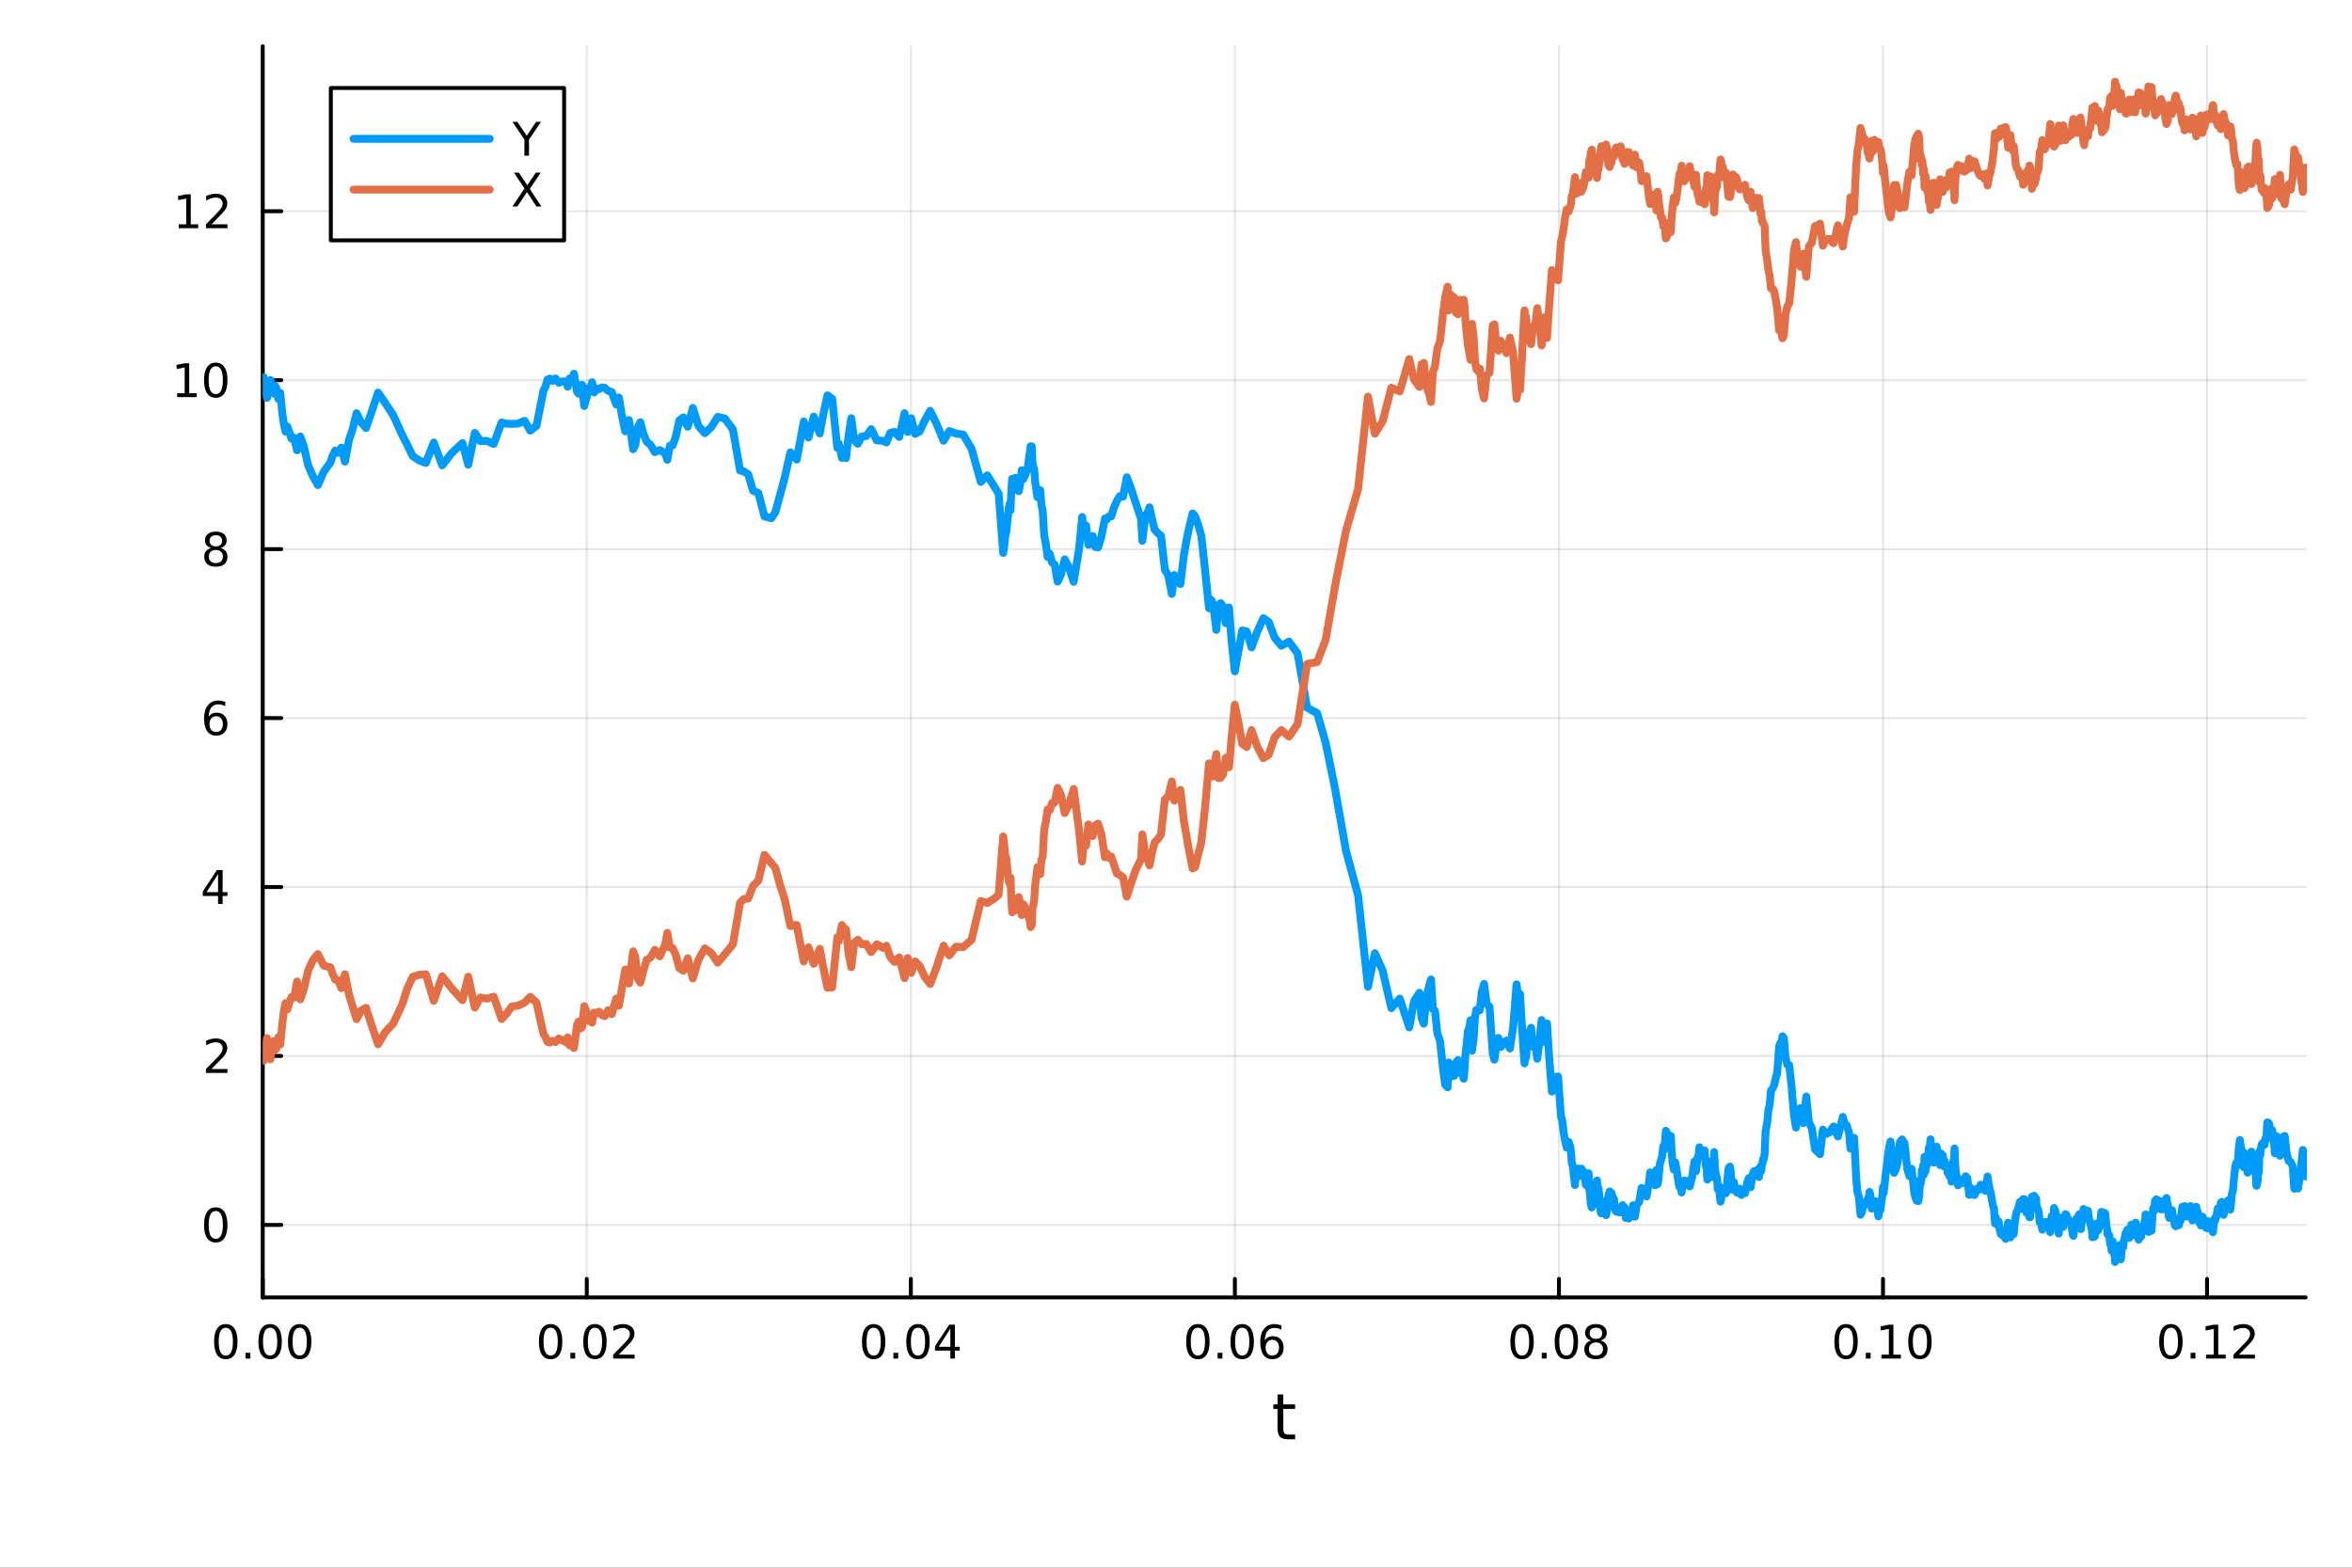<?xml version="1.0" encoding="utf-8"?>
<svg xmlns="http://www.w3.org/2000/svg" xmlns:xlink="http://www.w3.org/1999/xlink" width="600" height="400" viewBox="0 0 2400 1600">
<rect x="0" y="0" width="2400" height="1600" fill="#333333" stroke="none"/>
<defs>
  <clipPath id="clip820">
    <rect x="0" y="0" width="2400" height="1600"/>
  </clipPath>
</defs>
<path clip-path="url(#clip820)" d="M0 1600 L2400 1600 L2400 0 L0 0  Z" fill="#ffffff" fill-rule="evenodd" fill-opacity="1"/>
<defs>
  <clipPath id="clip821">
    <rect x="480" y="0" width="1681" height="1600"/>
  </clipPath>
</defs>
<path clip-path="url(#clip820)" d="M268.094 1324.16 L2352.76 1324.16 L2352.76 47.244 L268.094 47.244  Z" fill="#ffffff" fill-rule="evenodd" fill-opacity="1"/>
<defs>
  <clipPath id="clip822">
    <rect x="268" y="47" width="2086" height="1278"/>
  </clipPath>
</defs>
<polyline clip-path="url(#clip822)" style="stroke:#000000; stroke-linecap:round; stroke-linejoin:round; stroke-width:2; stroke-opacity:0.1; fill:none" points="268.094,1324.16 268.094,47.244 "/>
<polyline clip-path="url(#clip822)" style="stroke:#000000; stroke-linecap:round; stroke-linejoin:round; stroke-width:2; stroke-opacity:0.1; fill:none" points="598.761,1324.16 598.761,47.244 "/>
<polyline clip-path="url(#clip822)" style="stroke:#000000; stroke-linecap:round; stroke-linejoin:round; stroke-width:2; stroke-opacity:0.1; fill:none" points="929.428,1324.16 929.428,47.244 "/>
<polyline clip-path="url(#clip822)" style="stroke:#000000; stroke-linecap:round; stroke-linejoin:round; stroke-width:2; stroke-opacity:0.1; fill:none" points="1260.09,1324.16 1260.09,47.244 "/>
<polyline clip-path="url(#clip822)" style="stroke:#000000; stroke-linecap:round; stroke-linejoin:round; stroke-width:2; stroke-opacity:0.1; fill:none" points="1590.76,1324.16 1590.76,47.244 "/>
<polyline clip-path="url(#clip822)" style="stroke:#000000; stroke-linecap:round; stroke-linejoin:round; stroke-width:2; stroke-opacity:0.1; fill:none" points="1921.43,1324.16 1921.43,47.244 "/>
<polyline clip-path="url(#clip822)" style="stroke:#000000; stroke-linecap:round; stroke-linejoin:round; stroke-width:2; stroke-opacity:0.1; fill:none" points="2252.09,1324.16 2252.09,47.244 "/>
<polyline clip-path="url(#clip820)" style="stroke:#000000; stroke-linecap:round; stroke-linejoin:round; stroke-width:4; stroke-opacity:1; fill:none" points="268.094,1324.16 2352.76,1324.16 "/>
<polyline clip-path="url(#clip820)" style="stroke:#000000; stroke-linecap:round; stroke-linejoin:round; stroke-width:4; stroke-opacity:1; fill:none" points="268.094,1324.16 268.094,1305.26 "/>
<polyline clip-path="url(#clip820)" style="stroke:#000000; stroke-linecap:round; stroke-linejoin:round; stroke-width:4; stroke-opacity:1; fill:none" points="598.761,1324.16 598.761,1305.26 "/>
<polyline clip-path="url(#clip820)" style="stroke:#000000; stroke-linecap:round; stroke-linejoin:round; stroke-width:4; stroke-opacity:1; fill:none" points="929.428,1324.16 929.428,1305.26 "/>
<polyline clip-path="url(#clip820)" style="stroke:#000000; stroke-linecap:round; stroke-linejoin:round; stroke-width:4; stroke-opacity:1; fill:none" points="1260.09,1324.16 1260.09,1305.26 "/>
<polyline clip-path="url(#clip820)" style="stroke:#000000; stroke-linecap:round; stroke-linejoin:round; stroke-width:4; stroke-opacity:1; fill:none" points="1590.76,1324.16 1590.76,1305.26 "/>
<polyline clip-path="url(#clip820)" style="stroke:#000000; stroke-linecap:round; stroke-linejoin:round; stroke-width:4; stroke-opacity:1; fill:none" points="1921.43,1324.16 1921.43,1305.26 "/>
<polyline clip-path="url(#clip820)" style="stroke:#000000; stroke-linecap:round; stroke-linejoin:round; stroke-width:4; stroke-opacity:1; fill:none" points="2252.09,1324.16 2252.09,1305.26 "/>
<path clip-path="url(#clip820)" d="M230.398 1355.08 Q226.787 1355.08 224.958 1358.64 Q223.153 1362.18 223.153 1369.31 Q223.153 1376.42 224.958 1379.98 Q226.787 1383.53 230.398 1383.53 Q234.032 1383.53 235.838 1379.98 Q237.666 1376.42 237.666 1369.31 Q237.666 1362.18 235.838 1358.64 Q234.032 1355.08 230.398 1355.08 M230.398 1351.37 Q236.208 1351.37 239.264 1355.98 Q242.342 1360.56 242.342 1369.31 Q242.342 1378.04 239.264 1382.65 Q236.208 1387.23 230.398 1387.23 Q224.588 1387.23 221.509 1382.65 Q218.454 1378.04 218.454 1369.31 Q218.454 1360.56 221.509 1355.98 Q224.588 1351.37 230.398 1351.37 Z" fill="#000000" fill-rule="nonzero" fill-opacity="1" /><path clip-path="url(#clip820)" d="M250.56 1380.68 L255.444 1380.68 L255.444 1386.56 L250.56 1386.56 L250.56 1380.68 Z" fill="#000000" fill-rule="nonzero" fill-opacity="1" /><path clip-path="url(#clip820)" d="M275.629 1355.08 Q272.018 1355.08 270.189 1358.64 Q268.384 1362.18 268.384 1369.31 Q268.384 1376.42 270.189 1379.98 Q272.018 1383.53 275.629 1383.53 Q279.263 1383.53 281.069 1379.98 Q282.898 1376.42 282.898 1369.31 Q282.898 1362.18 281.069 1358.64 Q279.263 1355.08 275.629 1355.08 M275.629 1351.37 Q281.439 1351.37 284.495 1355.98 Q287.574 1360.56 287.574 1369.31 Q287.574 1378.04 284.495 1382.65 Q281.439 1387.23 275.629 1387.23 Q269.819 1387.23 266.74 1382.65 Q263.685 1378.04 263.685 1369.31 Q263.685 1360.56 266.74 1355.98 Q269.819 1351.37 275.629 1351.37 Z" fill="#000000" fill-rule="nonzero" fill-opacity="1" /><path clip-path="url(#clip820)" d="M305.791 1355.08 Q302.18 1355.08 300.351 1358.64 Q298.546 1362.18 298.546 1369.31 Q298.546 1376.42 300.351 1379.98 Q302.18 1383.53 305.791 1383.53 Q309.425 1383.53 311.231 1379.98 Q313.06 1376.42 313.06 1369.31 Q313.06 1362.18 311.231 1358.64 Q309.425 1355.08 305.791 1355.08 M305.791 1351.37 Q311.601 1351.37 314.657 1355.98 Q317.735 1360.56 317.735 1369.31 Q317.735 1378.04 314.657 1382.65 Q311.601 1387.23 305.791 1387.23 Q299.981 1387.23 296.902 1382.65 Q293.847 1378.04 293.847 1369.31 Q293.847 1360.56 296.902 1355.98 Q299.981 1351.37 305.791 1351.37 Z" fill="#000000" fill-rule="nonzero" fill-opacity="1" /><path clip-path="url(#clip820)" d="M561.863 1355.08 Q558.252 1355.08 556.423 1358.64 Q554.618 1362.18 554.618 1369.31 Q554.618 1376.42 556.423 1379.98 Q558.252 1383.53 561.863 1383.53 Q565.497 1383.53 567.303 1379.98 Q569.132 1376.42 569.132 1369.31 Q569.132 1362.18 567.303 1358.64 Q565.497 1355.08 561.863 1355.08 M561.863 1351.37 Q567.673 1351.37 570.729 1355.98 Q573.808 1360.56 573.808 1369.31 Q573.808 1378.04 570.729 1382.65 Q567.673 1387.23 561.863 1387.23 Q556.053 1387.23 552.974 1382.65 Q549.919 1378.04 549.919 1369.31 Q549.919 1360.56 552.974 1355.98 Q556.053 1351.37 561.863 1351.37 Z" fill="#000000" fill-rule="nonzero" fill-opacity="1" /><path clip-path="url(#clip820)" d="M582.025 1380.68 L586.909 1380.68 L586.909 1386.56 L582.025 1386.56 L582.025 1380.68 Z" fill="#000000" fill-rule="nonzero" fill-opacity="1" /><path clip-path="url(#clip820)" d="M607.094 1355.08 Q603.483 1355.08 601.655 1358.64 Q599.849 1362.18 599.849 1369.31 Q599.849 1376.42 601.655 1379.98 Q603.483 1383.53 607.094 1383.53 Q610.729 1383.53 612.534 1379.98 Q614.363 1376.42 614.363 1369.31 Q614.363 1362.18 612.534 1358.64 Q610.729 1355.08 607.094 1355.08 M607.094 1351.37 Q612.905 1351.37 615.96 1355.98 Q619.039 1360.56 619.039 1369.31 Q619.039 1378.04 615.96 1382.65 Q612.905 1387.23 607.094 1387.23 Q601.284 1387.23 598.206 1382.65 Q595.15 1378.04 595.15 1369.31 Q595.15 1360.56 598.206 1355.98 Q601.284 1351.37 607.094 1351.37 Z" fill="#000000" fill-rule="nonzero" fill-opacity="1" /><path clip-path="url(#clip820)" d="M631.284 1382.62 L647.603 1382.62 L647.603 1386.56 L625.659 1386.56 L625.659 1382.62 Q628.321 1379.87 632.904 1375.24 Q637.511 1370.59 638.691 1369.24 Q640.937 1366.72 641.816 1364.98 Q642.719 1363.22 642.719 1361.53 Q642.719 1358.78 640.775 1357.04 Q638.853 1355.31 635.752 1355.31 Q633.553 1355.31 631.099 1356.07 Q628.668 1356.84 625.891 1358.39 L625.891 1353.66 Q628.715 1352.53 631.168 1351.95 Q633.622 1351.37 635.659 1351.37 Q641.029 1351.37 644.224 1354.06 Q647.418 1356.74 647.418 1361.23 Q647.418 1363.36 646.608 1365.28 Q645.821 1367.18 643.715 1369.78 Q643.136 1370.45 640.034 1373.66 Q636.932 1376.86 631.284 1382.62 Z" fill="#000000" fill-rule="nonzero" fill-opacity="1" /><path clip-path="url(#clip820)" d="M891.488 1355.08 Q887.877 1355.08 886.048 1358.64 Q884.243 1362.18 884.243 1369.31 Q884.243 1376.42 886.048 1379.98 Q887.877 1383.53 891.488 1383.53 Q895.122 1383.53 896.928 1379.98 Q898.757 1376.42 898.757 1369.31 Q898.757 1362.18 896.928 1358.64 Q895.122 1355.08 891.488 1355.08 M891.488 1351.37 Q897.298 1351.37 900.354 1355.98 Q903.433 1360.56 903.433 1369.31 Q903.433 1378.04 900.354 1382.65 Q897.298 1387.23 891.488 1387.23 Q885.678 1387.23 882.599 1382.65 Q879.544 1378.04 879.544 1369.31 Q879.544 1360.56 882.599 1355.98 Q885.678 1351.37 891.488 1351.37 Z" fill="#000000" fill-rule="nonzero" fill-opacity="1" /><path clip-path="url(#clip820)" d="M911.65 1380.68 L916.534 1380.68 L916.534 1386.56 L911.65 1386.56 L911.65 1380.68 Z" fill="#000000" fill-rule="nonzero" fill-opacity="1" /><path clip-path="url(#clip820)" d="M936.719 1355.08 Q933.108 1355.08 931.28 1358.64 Q929.474 1362.18 929.474 1369.31 Q929.474 1376.42 931.28 1379.98 Q933.108 1383.53 936.719 1383.53 Q940.354 1383.53 942.159 1379.98 Q943.988 1376.42 943.988 1369.31 Q943.988 1362.18 942.159 1358.64 Q940.354 1355.08 936.719 1355.08 M936.719 1351.37 Q942.53 1351.37 945.585 1355.98 Q948.664 1360.56 948.664 1369.31 Q948.664 1378.04 945.585 1382.65 Q942.53 1387.23 936.719 1387.23 Q930.909 1387.23 927.831 1382.65 Q924.775 1378.04 924.775 1369.31 Q924.775 1360.56 927.831 1355.98 Q930.909 1351.37 936.719 1351.37 Z" fill="#000000" fill-rule="nonzero" fill-opacity="1" /><path clip-path="url(#clip820)" d="M969.728 1356.07 L957.923 1374.52 L969.728 1374.52 L969.728 1356.07 M968.502 1352 L974.381 1352 L974.381 1374.52 L979.312 1374.52 L979.312 1378.41 L974.381 1378.41 L974.381 1386.56 L969.728 1386.56 L969.728 1378.41 L954.127 1378.41 L954.127 1373.9 L968.502 1352 Z" fill="#000000" fill-rule="nonzero" fill-opacity="1" /><path clip-path="url(#clip820)" d="M1222.32 1355.08 Q1218.71 1355.08 1216.88 1358.64 Q1215.07 1362.18 1215.07 1369.31 Q1215.07 1376.42 1216.88 1379.98 Q1218.71 1383.53 1222.32 1383.53 Q1225.95 1383.53 1227.76 1379.98 Q1229.59 1376.42 1229.59 1369.31 Q1229.59 1362.18 1227.76 1358.64 Q1225.95 1355.08 1222.32 1355.08 M1222.32 1351.37 Q1228.13 1351.37 1231.18 1355.98 Q1234.26 1360.56 1234.26 1369.31 Q1234.26 1378.04 1231.18 1382.65 Q1228.13 1387.23 1222.32 1387.23 Q1216.51 1387.23 1213.43 1382.65 Q1210.37 1378.04 1210.37 1369.31 Q1210.37 1360.56 1213.43 1355.98 Q1216.51 1351.37 1222.32 1351.37 Z" fill="#000000" fill-rule="nonzero" fill-opacity="1" /><path clip-path="url(#clip820)" d="M1242.48 1380.68 L1247.36 1380.68 L1247.36 1386.56 L1242.48 1386.56 L1242.48 1380.68 Z" fill="#000000" fill-rule="nonzero" fill-opacity="1" /><path clip-path="url(#clip820)" d="M1267.55 1355.08 Q1263.94 1355.08 1262.11 1358.64 Q1260.3 1362.18 1260.3 1369.31 Q1260.3 1376.42 1262.11 1379.98 Q1263.94 1383.53 1267.55 1383.53 Q1271.18 1383.53 1272.99 1379.98 Q1274.82 1376.42 1274.82 1369.31 Q1274.82 1362.18 1272.99 1358.64 Q1271.18 1355.08 1267.55 1355.08 M1267.55 1351.37 Q1273.36 1351.37 1276.41 1355.98 Q1279.49 1360.56 1279.49 1369.31 Q1279.49 1378.04 1276.41 1382.65 Q1273.36 1387.23 1267.55 1387.23 Q1261.74 1387.23 1258.66 1382.65 Q1255.6 1378.04 1255.6 1369.31 Q1255.6 1360.56 1258.66 1355.98 Q1261.74 1351.37 1267.55 1351.37 Z" fill="#000000" fill-rule="nonzero" fill-opacity="1" /><path clip-path="url(#clip820)" d="M1298.29 1367.41 Q1295.14 1367.41 1293.29 1369.57 Q1291.46 1371.72 1291.46 1375.47 Q1291.46 1379.2 1293.29 1381.37 Q1295.14 1383.53 1298.29 1383.53 Q1301.44 1383.53 1303.27 1381.37 Q1305.12 1379.2 1305.12 1375.47 Q1305.12 1371.72 1303.27 1369.57 Q1301.44 1367.41 1298.29 1367.41 M1307.57 1352.76 L1307.57 1357.02 Q1305.81 1356.19 1304.01 1355.75 Q1302.22 1355.31 1300.46 1355.31 Q1295.83 1355.31 1293.38 1358.43 Q1290.95 1361.56 1290.6 1367.88 Q1291.97 1365.86 1294.03 1364.8 Q1296.09 1363.71 1298.57 1363.71 Q1303.77 1363.71 1306.78 1366.88 Q1309.82 1370.03 1309.82 1375.47 Q1309.82 1380.79 1306.67 1384.01 Q1303.52 1387.23 1298.29 1387.23 Q1292.29 1387.23 1289.12 1382.65 Q1285.95 1378.04 1285.95 1369.31 Q1285.95 1361.12 1289.84 1356.26 Q1293.73 1351.37 1300.28 1351.37 Q1302.04 1351.37 1303.82 1351.72 Q1305.63 1352.07 1307.57 1352.76 Z" fill="#000000" fill-rule="nonzero" fill-opacity="1" /><path clip-path="url(#clip820)" d="M1553.11 1355.08 Q1549.5 1355.08 1547.67 1358.64 Q1545.87 1362.18 1545.87 1369.31 Q1545.87 1376.42 1547.67 1379.98 Q1549.5 1383.53 1553.11 1383.53 Q1556.74 1383.53 1558.55 1379.98 Q1560.38 1376.42 1560.38 1369.31 Q1560.38 1362.18 1558.55 1358.64 Q1556.74 1355.08 1553.11 1355.08 M1553.11 1351.37 Q1558.92 1351.37 1561.98 1355.98 Q1565.06 1360.56 1565.06 1369.31 Q1565.06 1378.04 1561.98 1382.65 Q1558.92 1387.23 1553.11 1387.23 Q1547.3 1387.23 1544.22 1382.65 Q1541.17 1378.04 1541.17 1369.31 Q1541.17 1360.56 1544.22 1355.98 Q1547.3 1351.37 1553.11 1351.37 Z" fill="#000000" fill-rule="nonzero" fill-opacity="1" /><path clip-path="url(#clip820)" d="M1573.27 1380.68 L1578.16 1380.68 L1578.16 1386.56 L1573.27 1386.56 L1573.27 1380.68 Z" fill="#000000" fill-rule="nonzero" fill-opacity="1" /><path clip-path="url(#clip820)" d="M1598.34 1355.08 Q1594.73 1355.08 1592.9 1358.64 Q1591.1 1362.18 1591.1 1369.31 Q1591.1 1376.42 1592.9 1379.98 Q1594.73 1383.53 1598.34 1383.53 Q1601.98 1383.53 1603.78 1379.98 Q1605.61 1376.42 1605.61 1369.31 Q1605.61 1362.18 1603.78 1358.64 Q1601.98 1355.08 1598.34 1355.08 M1598.34 1351.37 Q1604.15 1351.37 1607.21 1355.98 Q1610.29 1360.56 1610.29 1369.31 Q1610.29 1378.04 1607.21 1382.65 Q1604.15 1387.23 1598.34 1387.23 Q1592.53 1387.23 1589.45 1382.65 Q1586.4 1378.04 1586.4 1369.31 Q1586.4 1360.56 1589.45 1355.98 Q1592.53 1351.37 1598.34 1351.37 Z" fill="#000000" fill-rule="nonzero" fill-opacity="1" /><path clip-path="url(#clip820)" d="M1628.5 1370.15 Q1625.17 1370.15 1623.25 1371.93 Q1621.35 1373.71 1621.35 1376.84 Q1621.35 1379.96 1623.25 1381.74 Q1625.17 1383.53 1628.5 1383.53 Q1631.84 1383.53 1633.76 1381.74 Q1635.68 1379.94 1635.68 1376.84 Q1635.68 1373.71 1633.76 1371.93 Q1631.86 1370.15 1628.5 1370.15 M1623.83 1368.15 Q1620.82 1367.41 1619.13 1365.35 Q1617.46 1363.29 1617.46 1360.33 Q1617.46 1356.19 1620.4 1353.78 Q1623.36 1351.37 1628.5 1351.37 Q1633.67 1351.37 1636.61 1353.78 Q1639.55 1356.19 1639.55 1360.33 Q1639.55 1363.29 1637.86 1365.35 Q1636.19 1367.41 1633.2 1368.15 Q1636.58 1368.94 1638.46 1371.23 Q1640.36 1373.53 1640.36 1376.84 Q1640.36 1381.86 1637.28 1384.54 Q1634.22 1387.23 1628.5 1387.23 Q1622.79 1387.23 1619.71 1384.54 Q1616.65 1381.86 1616.65 1376.84 Q1616.65 1373.53 1618.55 1371.23 Q1620.45 1368.94 1623.83 1368.15 M1622.11 1360.77 Q1622.11 1363.46 1623.78 1364.96 Q1625.47 1366.46 1628.5 1366.46 Q1631.51 1366.46 1633.2 1364.96 Q1634.92 1363.46 1634.92 1360.77 Q1634.92 1358.09 1633.2 1356.58 Q1631.51 1355.08 1628.5 1355.08 Q1625.47 1355.08 1623.78 1356.58 Q1622.11 1358.09 1622.11 1360.77 Z" fill="#000000" fill-rule="nonzero" fill-opacity="1" /><path clip-path="url(#clip820)" d="M1883.73 1355.08 Q1880.12 1355.08 1878.29 1358.64 Q1876.49 1362.18 1876.49 1369.31 Q1876.49 1376.42 1878.29 1379.98 Q1880.12 1383.53 1883.73 1383.53 Q1887.37 1383.53 1889.17 1379.98 Q1891 1376.42 1891 1369.31 Q1891 1362.18 1889.17 1358.64 Q1887.37 1355.08 1883.73 1355.08 M1883.73 1351.37 Q1889.54 1351.37 1892.6 1355.98 Q1895.68 1360.56 1895.68 1369.31 Q1895.68 1378.04 1892.6 1382.65 Q1889.54 1387.23 1883.73 1387.23 Q1877.92 1387.23 1874.84 1382.65 Q1871.79 1378.04 1871.79 1369.31 Q1871.79 1360.56 1874.84 1355.98 Q1877.92 1351.37 1883.73 1351.37 Z" fill="#000000" fill-rule="nonzero" fill-opacity="1" /><path clip-path="url(#clip820)" d="M1903.89 1380.68 L1908.78 1380.68 L1908.78 1386.56 L1903.89 1386.56 L1903.89 1380.68 Z" fill="#000000" fill-rule="nonzero" fill-opacity="1" /><path clip-path="url(#clip820)" d="M1919.77 1382.62 L1927.41 1382.62 L1927.41 1356.26 L1919.1 1357.92 L1919.1 1353.66 L1927.37 1352 L1932.04 1352 L1932.04 1382.62 L1939.68 1382.62 L1939.68 1386.56 L1919.77 1386.56 L1919.77 1382.62 Z" fill="#000000" fill-rule="nonzero" fill-opacity="1" /><path clip-path="url(#clip820)" d="M1959.12 1355.08 Q1955.51 1355.08 1953.68 1358.64 Q1951.88 1362.18 1951.88 1369.31 Q1951.88 1376.42 1953.68 1379.98 Q1955.51 1383.53 1959.12 1383.53 Q1962.76 1383.53 1964.56 1379.98 Q1966.39 1376.42 1966.39 1369.31 Q1966.39 1362.18 1964.56 1358.64 Q1962.76 1355.08 1959.12 1355.08 M1959.12 1351.37 Q1964.93 1351.37 1967.99 1355.98 Q1971.07 1360.56 1971.07 1369.31 Q1971.07 1378.04 1967.99 1382.65 Q1964.93 1387.23 1959.12 1387.23 Q1953.31 1387.23 1950.24 1382.65 Q1947.18 1378.04 1947.18 1369.31 Q1947.18 1360.56 1950.24 1355.98 Q1953.31 1351.37 1959.12 1351.37 Z" fill="#000000" fill-rule="nonzero" fill-opacity="1" /><path clip-path="url(#clip820)" d="M2215.2 1355.08 Q2211.59 1355.08 2209.76 1358.64 Q2207.95 1362.18 2207.95 1369.31 Q2207.95 1376.42 2209.76 1379.98 Q2211.59 1383.53 2215.2 1383.53 Q2218.83 1383.53 2220.64 1379.98 Q2222.46 1376.42 2222.46 1369.31 Q2222.46 1362.18 2220.64 1358.64 Q2218.83 1355.08 2215.2 1355.08 M2215.2 1351.37 Q2221.01 1351.37 2224.06 1355.98 Q2227.14 1360.56 2227.14 1369.31 Q2227.14 1378.04 2224.06 1382.65 Q2221.01 1387.23 2215.2 1387.23 Q2209.39 1387.23 2206.31 1382.65 Q2203.25 1378.04 2203.25 1369.31 Q2203.25 1360.56 2206.31 1355.98 Q2209.39 1351.37 2215.2 1351.37 Z" fill="#000000" fill-rule="nonzero" fill-opacity="1" /><path clip-path="url(#clip820)" d="M2235.36 1380.68 L2240.24 1380.68 L2240.24 1386.56 L2235.36 1386.56 L2235.36 1380.68 Z" fill="#000000" fill-rule="nonzero" fill-opacity="1" /><path clip-path="url(#clip820)" d="M2251.24 1382.62 L2258.88 1382.62 L2258.88 1356.26 L2250.57 1357.92 L2250.57 1353.66 L2258.83 1352 L2263.51 1352 L2263.51 1382.62 L2271.15 1382.62 L2271.15 1386.56 L2251.24 1386.56 L2251.24 1382.62 Z" fill="#000000" fill-rule="nonzero" fill-opacity="1" /><path clip-path="url(#clip820)" d="M2284.62 1382.62 L2300.94 1382.62 L2300.94 1386.56 L2278.99 1386.56 L2278.99 1382.62 Q2281.65 1379.87 2286.24 1375.24 Q2290.84 1370.59 2292.02 1369.24 Q2294.27 1366.72 2295.15 1364.98 Q2296.05 1363.22 2296.05 1361.53 Q2296.05 1358.78 2294.11 1357.04 Q2292.19 1355.31 2289.08 1355.31 Q2286.89 1355.31 2284.43 1356.07 Q2282 1356.84 2279.22 1358.39 L2279.22 1353.66 Q2282.05 1352.53 2284.5 1351.95 Q2286.96 1351.37 2288.99 1351.37 Q2294.36 1351.37 2297.56 1354.06 Q2300.75 1356.74 2300.75 1361.23 Q2300.75 1363.36 2299.94 1365.28 Q2299.15 1367.18 2297.05 1369.78 Q2296.47 1370.45 2293.37 1373.66 Q2290.27 1376.86 2284.62 1382.62 Z" fill="#000000" fill-rule="nonzero" fill-opacity="1" /><path clip-path="url(#clip820)" d="M1309.49 1423.25 L1309.49 1433.37 L1321.55 1433.37 L1321.55 1437.93 L1309.49 1437.93 L1309.49 1457.28 Q1309.49 1461.64 1310.66 1462.88 Q1311.87 1464.12 1315.53 1464.12 L1321.55 1464.12 L1321.55 1469.02 L1315.53 1469.02 Q1308.75 1469.02 1306.18 1466.51 Q1303.6 1463.96 1303.6 1457.28 L1303.6 1437.93 L1299.3 1437.93 L1299.3 1433.37 L1303.6 1433.37 L1303.6 1423.25 L1309.49 1423.25 Z" fill="#000000" fill-rule="nonzero" fill-opacity="1" /><polyline clip-path="url(#clip822)" style="stroke:#000000; stroke-linecap:round; stroke-linejoin:round; stroke-width:2; stroke-opacity:0.1; fill:none" points="268.094,1250.16 2352.76,1250.16 "/>
<polyline clip-path="url(#clip822)" style="stroke:#000000; stroke-linecap:round; stroke-linejoin:round; stroke-width:2; stroke-opacity:0.1; fill:none" points="268.094,1077.73 2352.76,1077.73 "/>
<polyline clip-path="url(#clip822)" style="stroke:#000000; stroke-linecap:round; stroke-linejoin:round; stroke-width:2; stroke-opacity:0.1; fill:none" points="268.094,905.301 2352.76,905.301 "/>
<polyline clip-path="url(#clip822)" style="stroke:#000000; stroke-linecap:round; stroke-linejoin:round; stroke-width:2; stroke-opacity:0.1; fill:none" points="268.094,732.874 2352.76,732.874 "/>
<polyline clip-path="url(#clip822)" style="stroke:#000000; stroke-linecap:round; stroke-linejoin:round; stroke-width:2; stroke-opacity:0.1; fill:none" points="268.094,560.446 2352.76,560.446 "/>
<polyline clip-path="url(#clip822)" style="stroke:#000000; stroke-linecap:round; stroke-linejoin:round; stroke-width:2; stroke-opacity:0.1; fill:none" points="268.094,388.019 2352.76,388.019 "/>
<polyline clip-path="url(#clip822)" style="stroke:#000000; stroke-linecap:round; stroke-linejoin:round; stroke-width:2; stroke-opacity:0.1; fill:none" points="268.094,215.591 2352.76,215.591 "/>
<polyline clip-path="url(#clip820)" style="stroke:#000000; stroke-linecap:round; stroke-linejoin:round; stroke-width:4; stroke-opacity:1; fill:none" points="268.094,1324.16 268.094,47.244 "/>
<polyline clip-path="url(#clip820)" style="stroke:#000000; stroke-linecap:round; stroke-linejoin:round; stroke-width:4; stroke-opacity:1; fill:none" points="268.094,1250.16 286.992,1250.16 "/>
<polyline clip-path="url(#clip820)" style="stroke:#000000; stroke-linecap:round; stroke-linejoin:round; stroke-width:4; stroke-opacity:1; fill:none" points="268.094,1077.73 286.992,1077.73 "/>
<polyline clip-path="url(#clip820)" style="stroke:#000000; stroke-linecap:round; stroke-linejoin:round; stroke-width:4; stroke-opacity:1; fill:none" points="268.094,905.301 286.992,905.301 "/>
<polyline clip-path="url(#clip820)" style="stroke:#000000; stroke-linecap:round; stroke-linejoin:round; stroke-width:4; stroke-opacity:1; fill:none" points="268.094,732.874 286.992,732.874 "/>
<polyline clip-path="url(#clip820)" style="stroke:#000000; stroke-linecap:round; stroke-linejoin:round; stroke-width:4; stroke-opacity:1; fill:none" points="268.094,560.446 286.992,560.446 "/>
<polyline clip-path="url(#clip820)" style="stroke:#000000; stroke-linecap:round; stroke-linejoin:round; stroke-width:4; stroke-opacity:1; fill:none" points="268.094,388.019 286.992,388.019 "/>
<polyline clip-path="url(#clip820)" style="stroke:#000000; stroke-linecap:round; stroke-linejoin:round; stroke-width:4; stroke-opacity:1; fill:none" points="268.094,215.591 286.992,215.591 "/>
<path clip-path="url(#clip820)" d="M220.15 1235.95 Q216.539 1235.95 214.71 1239.52 Q212.905 1243.06 212.905 1250.19 Q212.905 1257.3 214.71 1260.86 Q216.539 1264.4 220.15 1264.4 Q223.784 1264.4 225.59 1260.86 Q227.419 1257.3 227.419 1250.19 Q227.419 1243.06 225.59 1239.52 Q223.784 1235.95 220.15 1235.95 M220.15 1232.25 Q225.96 1232.25 229.016 1236.86 Q232.094 1241.44 232.094 1250.19 Q232.094 1258.92 229.016 1263.52 Q225.96 1268.11 220.15 1268.11 Q214.34 1268.11 211.261 1263.52 Q208.206 1258.92 208.206 1250.19 Q208.206 1241.44 211.261 1236.86 Q214.34 1232.25 220.15 1232.25 Z" fill="#000000" fill-rule="nonzero" fill-opacity="1" /><path clip-path="url(#clip820)" d="M215.775 1091.07 L232.094 1091.07 L232.094 1095.01 L210.15 1095.01 L210.15 1091.07 Q212.812 1088.32 217.395 1083.69 Q222.002 1079.04 223.182 1077.69 Q225.428 1075.17 226.307 1073.43 Q227.21 1071.68 227.21 1069.99 Q227.21 1067.23 225.266 1065.49 Q223.345 1063.76 220.243 1063.76 Q218.044 1063.76 215.59 1064.52 Q213.159 1065.29 210.382 1066.84 L210.382 1062.12 Q213.206 1060.98 215.659 1060.4 Q218.113 1059.82 220.15 1059.82 Q225.52 1059.82 228.715 1062.51 Q231.909 1065.19 231.909 1069.68 Q231.909 1071.81 231.099 1073.74 Q230.312 1075.63 228.206 1078.23 Q227.627 1078.9 224.525 1082.12 Q221.423 1085.31 215.775 1091.07 Z" fill="#000000" fill-rule="nonzero" fill-opacity="1" /><path clip-path="url(#clip820)" d="M222.511 892.095 L210.706 910.544 L222.511 910.544 L222.511 892.095 M221.284 888.021 L227.164 888.021 L227.164 910.544 L232.094 910.544 L232.094 914.433 L227.164 914.433 L227.164 922.581 L222.511 922.581 L222.511 914.433 L206.909 914.433 L206.909 909.919 L221.284 888.021 Z" fill="#000000" fill-rule="nonzero" fill-opacity="1" /><path clip-path="url(#clip820)" d="M220.567 731.01 Q217.419 731.01 215.567 733.163 Q213.738 735.316 213.738 739.066 Q213.738 742.793 215.567 744.969 Q217.419 747.121 220.567 747.121 Q223.715 747.121 225.544 744.969 Q227.395 742.793 227.395 739.066 Q227.395 735.316 225.544 733.163 Q223.715 731.01 220.567 731.01 M229.849 716.358 L229.849 720.617 Q228.09 719.783 226.284 719.344 Q224.502 718.904 222.743 718.904 Q218.113 718.904 215.659 722.029 Q213.229 725.154 212.882 731.473 Q214.247 729.459 216.308 728.395 Q218.368 727.307 220.845 727.307 Q226.053 727.307 229.062 730.478 Q232.094 733.626 232.094 739.066 Q232.094 744.39 228.946 747.607 Q225.798 750.825 220.567 750.825 Q214.571 750.825 211.4 746.242 Q208.229 741.635 208.229 732.908 Q208.229 724.714 212.118 719.853 Q216.007 714.969 222.558 714.969 Q224.317 714.969 226.099 715.316 Q227.905 715.663 229.849 716.358 Z" fill="#000000" fill-rule="nonzero" fill-opacity="1" /><path clip-path="url(#clip820)" d="M220.243 561.314 Q216.909 561.314 214.988 563.097 Q213.09 564.879 213.09 568.004 Q213.09 571.129 214.988 572.911 Q216.909 574.694 220.243 574.694 Q223.576 574.694 225.497 572.911 Q227.419 571.106 227.419 568.004 Q227.419 564.879 225.497 563.097 Q223.599 561.314 220.243 561.314 M215.567 559.324 Q212.558 558.583 210.868 556.523 Q209.201 554.462 209.201 551.5 Q209.201 547.356 212.141 544.949 Q215.104 542.541 220.243 542.541 Q225.405 542.541 228.345 544.949 Q231.284 547.356 231.284 551.5 Q231.284 554.462 229.595 556.523 Q227.928 558.583 224.942 559.324 Q228.321 560.111 230.196 562.402 Q232.094 564.694 232.094 568.004 Q232.094 573.027 229.016 575.712 Q225.96 578.398 220.243 578.398 Q214.525 578.398 211.446 575.712 Q208.391 573.027 208.391 568.004 Q208.391 564.694 210.289 562.402 Q212.187 560.111 215.567 559.324 M213.854 551.939 Q213.854 554.625 215.521 556.129 Q217.21 557.634 220.243 557.634 Q223.252 557.634 224.942 556.129 Q226.655 554.625 226.655 551.939 Q226.655 549.254 224.942 547.75 Q223.252 546.245 220.243 546.245 Q217.21 546.245 215.521 547.75 Q213.854 549.254 213.854 551.939 Z" fill="#000000" fill-rule="nonzero" fill-opacity="1" /><path clip-path="url(#clip820)" d="M180.798 401.364 L188.437 401.364 L188.437 374.998 L180.127 376.665 L180.127 372.405 L188.391 370.739 L193.067 370.739 L193.067 401.364 L200.706 401.364 L200.706 405.299 L180.798 405.299 L180.798 401.364 Z" fill="#000000" fill-rule="nonzero" fill-opacity="1" /><path clip-path="url(#clip820)" d="M220.15 373.818 Q216.539 373.818 214.71 377.382 Q212.905 380.924 212.905 388.054 Q212.905 395.16 214.71 398.725 Q216.539 402.266 220.15 402.266 Q223.784 402.266 225.59 398.725 Q227.419 395.16 227.419 388.054 Q227.419 380.924 225.59 377.382 Q223.784 373.818 220.15 373.818 M220.15 370.114 Q225.96 370.114 229.016 374.72 Q232.094 379.304 232.094 388.054 Q232.094 396.78 229.016 401.387 Q225.96 405.97 220.15 405.97 Q214.34 405.97 211.261 401.387 Q208.206 396.78 208.206 388.054 Q208.206 379.304 211.261 374.72 Q214.34 370.114 220.15 370.114 Z" fill="#000000" fill-rule="nonzero" fill-opacity="1" /><path clip-path="url(#clip820)" d="M182.396 228.936 L190.035 228.936 L190.035 202.571 L181.724 204.237 L181.724 199.978 L189.988 198.311 L194.664 198.311 L194.664 228.936 L202.303 228.936 L202.303 232.871 L182.396 232.871 L182.396 228.936 Z" fill="#000000" fill-rule="nonzero" fill-opacity="1" /><path clip-path="url(#clip820)" d="M215.775 228.936 L232.094 228.936 L232.094 232.871 L210.15 232.871 L210.15 228.936 Q212.812 226.182 217.395 221.552 Q222.002 216.899 223.182 215.557 Q225.428 213.034 226.307 211.297 Q227.21 209.538 227.21 207.848 Q227.21 205.094 225.266 203.358 Q223.345 201.622 220.243 201.622 Q218.044 201.622 215.59 202.385 Q213.159 203.149 210.382 204.7 L210.382 199.978 Q213.206 198.844 215.659 198.265 Q218.113 197.686 220.15 197.686 Q225.52 197.686 228.715 200.372 Q231.909 203.057 231.909 207.547 Q231.909 209.677 231.099 211.598 Q230.312 213.496 228.206 216.089 Q227.627 216.76 224.525 219.978 Q221.423 223.172 215.775 228.936 Z" fill="#000000" fill-rule="nonzero" fill-opacity="1" /><polyline clip-path="url(#clip822)" style="stroke:#009af9; stroke-linecap:round; stroke-linejoin:round; stroke-width:8; stroke-opacity:1; fill:none" points="268.094,388.019 268.095,387.986 268.095,387.879 268.095,387.835 268.096,387.788 268.096,387.654 268.097,387.631 268.097,387.83 268.098,387.875 268.098,387.866 268.099,387.833 268.1,387.882 268.101,387.835 268.102,387.65 268.103,387.704 268.104,387.82 268.106,387.773 268.108,387.73 268.11,387.857 268.112,387.713 268.114,388.106 268.117,388.297 268.12,388.711 268.123,388.541 268.127,388.547 268.132,388.229 268.136,388.503 268.142,388.179 268.148,388.78 268.155,388.075 268.163,388.738 268.172,388.931 268.182,389.538 268.193,389.34 268.205,388.902 268.219,388.907 268.235,389.103 268.253,388.708 268.273,389.187 268.296,388.925 268.321,388.945 268.35,388.887 268.382,387.446 268.418,388.396 268.459,389.235 268.505,389.762 268.557,390.135 268.615,389.059 268.68,388.308 268.753,387.257 268.836,386.291 268.929,384.848 269.033,385.407 269.151,388.504 269.283,396.165 269.432,394.802 269.599,390.95 269.788,395.154 270,398.662 270.238,400.42 270.506,398.923 270.808,398.738 271.148,399.083 271.529,399.735 271.959,401.214 272.442,406.084 272.986,400.308 273.598,397.761 274.286,394.397 275.06,393.608 275.931,387.863 276.911,395.776 278.013,398.14 279.254,401.832 280.649,393.65 282.218,396.745 283.984,407.108 285.971,401.019 288.205,422.942 289.66,432.589 291.296,440.438 293.136,435.21 295.207,440.976 297.537,447.752 300.157,446.693 303.106,459.623 306.423,445.468 310.154,456.219 314.352,474.636 319.075,485.647 324.388,495.088 330.365,481.31 337.089,472.201 339.41,465.12 342.02,459.87 344.957,462.13 348.261,456.857 351.978,471.181 356.16,448.829 359.763,438.245 363.817,421.728 368.377,430.871 373.507,436.843 379.279,419.98 385.772,400.688 393.076,411.203 401.294,423.859 410.539,444.252 415.537,453.924 421.161,465.534 427.487,469.777 434.604,472.516 442.611,451.65 451.244,474.988 460.956,462.356 471.882,452.243 477.819,474.331 484.499,441.814 490.181,450.229 496.573,449.928 503.765,453.085 511.855,431.168 516.799,432.483 522.361,432.613 528.488,432.369 535.38,429.492 541.045,439.486 547.419,434.624 554.588,398.438 556.494,394.991 558.637,387.418 561.049,386.432 563.762,388.73 566.814,386.249 570.247,390.723 574.11,389.139 578.455,390.062 579.324,394.742 580.302,387.62 581.402,386.091 582.639,389.773 584.032,386.267 585.598,381.404 587.36,390.844 588.731,399.52 590.274,401.722 592.01,393.254 593.963,392.7 596.16,414.36 597.399,409.465 598.794,405.12 600.363,396.108 602.128,399.11 604.114,390.08 606.348,400.554 608.861,396.605 611.276,397.188 613.994,395.401 617.051,395.766 620.49,398.917 624.359,400.09 626.479,406.671 628.865,412.814 631.549,405.799 634.568,424.113 637.965,440.131 641.786,428.678 646.086,458.555 648.246,454.41 650.677,436.302 653.412,430.926 656.489,442.666 659.95,450.843 663.844,454.07 668.225,461.489 673.153,459.335 678.698,462.512 680.953,469.34 683.49,454.961 686.345,454.641 689.556,445.727 693.169,429.067 697.234,425.967 701.806,435.523 706.95,416.363 712.737,434.801 719.247,442.092 725.896,435.766 732.38,425.47 739.674,427.157 747.88,438.353 755.167,480.154 759.055,481.083 763.43,483.964 768.352,500.739 773.89,503.252 780.119,527.175 787.127,528.905 791.155,522.84 795.686,506.199 800.784,487.287 806.519,461.665 812.97,469.065 820.17,430.154 824.979,446.546 830.391,425.203 836.478,442.4 840.204,422.46 844.396,403.455 849.111,406.912 854.416,457.055 855.805,452.663 857.368,458.595 859.126,467.424 861.103,465.189 863.328,467.603 865.831,444.599 868.647,426.828 871.815,449.437 875.378,452.933 879.387,445.401 883.898,445.091 888.972,438.011 894.68,449.524 901.102,449.808 904.523,451.619 908.371,441.852 912.701,440.801 917.572,445.981 923.051,421.673 926.226,440.851 929.798,426.876 933.816,442.858 938.337,440.397 943.422,429.661 949.143,419.288 955.58,432.317 962.821,449.869 968.744,439.905 975.407,442.457 982.903,443.549 991.336,457.929 1000.82,491.81 1007.45,485.132 1014.91,497.126 1019.03,503.781 1023.66,564.347 1024.63,558.411 1025.72,547.211 1026.95,541.827 1027.67,535.237 1028.48,527 1029.39,518.578 1030.42,513.92 1031.12,520.904 1031.91,502.34 1032.8,488.643 1033.8,491.474 1034.92,499.122 1036.19,487.564 1037.18,498.332 1038.29,492.355 1039.54,501.321 1040.95,494.925 1042.54,479.859 1044.32,488.874 1046.33,484.412 1048.58,477.53 1051.12,460.06 1051.63,455.448 1052.2,464.186 1052.84,455.546 1053.57,472.446 1054.38,476.182 1055.3,478.517 1056.33,492.021 1057.39,499.146 1058.6,507.448 1059.95,503.72 1061.47,500.314 1062.65,515.102 1063.97,521.356 1065.46,546.174 1067.14,554.964 1069.03,568.484 1071.15,565.129 1073.54,574.031 1076.22,576.292 1079.24,593.64 1082.64,586.43 1086.46,570.902 1090.77,579.186 1095.6,593.789 1101.05,560.564 1102.54,545.53 1104.21,527.635 1106.09,546.638 1108.21,536.331 1110.59,556.025 1112.65,550.006 1114.97,547.075 1117.57,558.202 1120.5,558.774 1123.8,547.849 1127.51,529.149 1129.4,530.129 1131.52,527.157 1133.91,527.092 1136.6,518.219 1139.62,511.351 1142.62,506.407 1146,506.894 1149.8,487.062 1154.07,498.477 1158.88,513.236 1164.29,529.367 1165.65,551.952 1167.17,539.351 1168.88,526.005 1170.81,523.695 1172.98,517.75 1175.41,529.191 1178.16,540.431 1181.24,543.923 1184.71,546.802 1188.62,581.35 1191.97,587.077 1195.75,606.139 1198.33,586.868 1201.23,591.611 1204.49,596.052 1208.16,565.443 1212.29,543.327 1216.94,523.978 1219.56,527.065 1222.51,535.148 1225.83,546.709 1229.57,580.833 1233.67,620.823 1236.1,612.408 1237.58,616.115 1239.26,627.607 1241.14,642.894 1243.26,618.016 1245.51,615.577 1248.03,618.642 1250.87,636.165 1254.06,619.973 1256.87,655.863 1260.02,685.211 1263.56,665.344 1267.55,643.502 1272.04,644.353 1277.09,660.788 1282.77,644.983 1289.15,630.914 1294.59,634.735 1300.7,650.808 1307.57,659.092 1315.31,654.811 1324.01,666.728 1333.8,722.334 1344.03,727.831 1352.72,758.077 1362.48,805.945 1373.47,868.456 1385.84,913.836 1395.87,1007.1 1402.91,972.842 1410.83,990.451 1419.74,1028.94 1428.33,1019.2 1438,1048.63 1442.9,1021.93 1448.41,1013.17 1450.51,1038.97 1452.88,1044.79 1455.55,1017.4 1458.55,1005.17 1460.24,999.636 1462.15,1029.94 1464.29,1031.71 1466.7,1054.66 1469.41,1062.32 1472.46,1090.69 1474.67,1107.14 1477.16,1109.74 1478.19,1084.34 1479.36,1098.29 1480.66,1098.82 1482.14,1094.43 1483.79,1098.06 1485.65,1084.69 1487.75,1081.86 1490.11,1095.22 1492.76,1097.07 1493.54,1100.99 1494.42,1092.28 1495.4,1075.42 1496.52,1066.11 1497.76,1052.66 1499.17,1049.02 1500.53,1041.16 1502.06,1072.4 1503.78,1059.66 1505.06,1038.54 1506.51,1030.51 1508.14,1031.14 1509.97,1031.12 1512.03,1012.16 1514.35,1004.16 1516.95,1024.35 1519.89,1027.46 1523.19,1075.2 1524.9,1081.55 1526.82,1068.64 1528.99,1059.31 1531.42,1068.61 1534.17,1064.16 1537.25,1062.03 1540.72,1070.12 1543.92,1049.3 1547.52,1004.59 1549.17,1016.02 1551.03,1014.5 1553.12,1049.23 1555.05,1078 1555.66,1085.34 1556.36,1077.97 1556.93,1079.95 1557.59,1074.83 1558.32,1064.8 1559.14,1063.51 1560.07,1060.16 1561.11,1052.24 1562.28,1048.96 1563.6,1063.16 1565.09,1068.86 1566.75,1065.9 1568.63,1080.62 1570.75,1062.97 1573.06,1041.04 1575.66,1063.41 1578.59,1044.57 1580.95,1081.68 1583.6,1114.1 1586.53,1099.24 1589.83,1098.64 1592.88,1139.68 1594.09,1143.31 1595.45,1155.16 1596.99,1164.26 1598.71,1171.34 1600.65,1165.44 1602.25,1170.21 1603.01,1175.05 1603.86,1186.62 1604.82,1189.71 1605.89,1199.12 1607.1,1209.45 1608.47,1193.67 1610,1192.61 1611.72,1200.3 1613.66,1192.73 1615.84,1195.86 1618.3,1209.48 1621.06,1197.38 1621.71,1213.86 1622.45,1218.12 1623.27,1229.23 1624.2,1232.38 1625.25,1222.58 1625.94,1230.03 1626.71,1226.93 1627.57,1214.43 1627.99,1210.74 1628.47,1212.34 1629.01,1209.43 1629.61,1204.78 1630.29,1215.36 1631.05,1212.35 1631.91,1220.03 1632.87,1230.58 1633.44,1237.76 1634.08,1238.47 1634.8,1232.85 1635.2,1226.27 1635.66,1229.16 1636.17,1236.26 1636.75,1238.44 1637.39,1236.03 1638.12,1237.27 1638.94,1240.23 1639.87,1234.73 1640.65,1224.13 1641.54,1218.84 1642.54,1215.98 1643.66,1221.99 1644.33,1217.54 1645.09,1220.19 1645.94,1223.32 1646.89,1223.58 1647.97,1234.36 1649.18,1236.66 1650.54,1232.97 1652.08,1237.42 1653.8,1237.34 1655.74,1229.97 1656.69,1231.49 1657.76,1232.37 1658.97,1243.07 1659.92,1235.87 1661,1238.61 1662.13,1243.61 1663.4,1237.07 1664.83,1235.8 1666.44,1230.1 1668.25,1241.87 1670.29,1229.29 1672.59,1226.81 1673.77,1219.97 1675.1,1212.42 1676.59,1214.4 1678.28,1216.38 1680.17,1221.07 1682.3,1209.07 1683.89,1196.54 1685.67,1208.46 1687.68,1206.3 1689.07,1209.76 1690.16,1194.15 1690.73,1194.02 1691.37,1208.55 1692.09,1205.17 1692.9,1197.66 1693.81,1187.28 1694.84,1184.42 1695.99,1180.5 1697.29,1169.64 1698.03,1173.66 1698.87,1166.45 1699.81,1154.1 1700.87,1155.92 1702.06,1158.89 1703.41,1160.23 1704.91,1159.35 1705.84,1176.14 1706.87,1188.28 1708.04,1193.69 1709.35,1186.2 1710.4,1191.46 1711.59,1198.89 1712.92,1208.13 1713.8,1211.55 1714.8,1207.65 1715.92,1217.13 1717.17,1208.41 1718.59,1204.89 1720.18,1209.31 1721.47,1208.36 1722.29,1208.6 1723.21,1204.78 1724.24,1210.95 1725.35,1206.42 1726.6,1201.91 1727.78,1193.09 1729.11,1185.37 1730.61,1195.32 1732.29,1181.07 1733.14,1180.89 1734.1,1170.84 1735.18,1173.82 1736.4,1175.15 1737.76,1179.41 1738.27,1178.98 1738.84,1178.74 1739.48,1174.16 1740.04,1182.05 1740.68,1190.29 1741.4,1187.15 1741.78,1199.28 1742.2,1203.96 1742.68,1195.98 1743.22,1198.32 1743.52,1195.16 1743.87,1192.97 1744.26,1193.03 1744.7,1192.91 1745.19,1194.75 1745.74,1201.32 1746.37,1193.78 1747.07,1187.71 1747.46,1184.36 1747.89,1184.26 1748.39,1184.27 1748.94,1181.01 1749.15,1175.78 1749.39,1181.7 1749.66,1184.37 1749.96,1196.99 1750.3,1193.72 1750.69,1199.86 1751.12,1198.64 1751.6,1204.07 1752.15,1202.32 1752.76,1213.59 1753.41,1209.46 1754.14,1210.69 1754.97,1221.81 1755.65,1226.45 1756.41,1223.14 1756.85,1219.23 1757.35,1214.05 1757.91,1218.51 1758.53,1218.3 1759.08,1216.33 1759.7,1213.72 1760.4,1211.71 1761.18,1217.86 1762.06,1209.87 1763.05,1199.62 1763.51,1194.76 1764.03,1191.84 1764.62,1191.63 1765.27,1190.61 1766.01,1195.1 1766.85,1214.1 1767.61,1214.18 1768.47,1213.74 1769.44,1206.5 1770.36,1213.6 1771.39,1214.73 1772.54,1217.38 1773.85,1213.3 1775.31,1213.27 1776.96,1219.67 1778.7,1214.79 1780.62,1217.8 1782.78,1207.23 1784.46,1202.37 1786.35,1211.8 1788.48,1198.15 1789.77,1195.33 1790.97,1198.83 1792.31,1199.38 1793.55,1193.69 1794.86,1201.34 1795.63,1196.01 1795.97,1195.83 1796.34,1190.54 1796.76,1190.92 1797.23,1195.08 1797.77,1189.26 1798.37,1187.54 1799.04,1182.98 1799.8,1183.25 1800.65,1177.59 1801.61,1154.66 1802.47,1149.88 1803.44,1144.48 1804.53,1132.5 1805.75,1128.07 1807.13,1113.01 1808.68,1111.01 1810.42,1107.33 1812.38,1098.39 1813.4,1096.04 1814.54,1080.75 1815.43,1068.35 1816.44,1064.95 1817.57,1065.88 1818.84,1057.63 1820.27,1059.33 1821.89,1078.55 1823.7,1086.52 1825.74,1087.14 1828.03,1107.82 1830.62,1138.9 1832.63,1150.88 1834.9,1136.68 1837.34,1130.86 1840.09,1146.29 1843.18,1119.06 1845.8,1145.23 1848.74,1151.19 1852.06,1173.14 1854.47,1175.51 1857.19,1177.98 1860.05,1152.91 1863.28,1157.42 1866.91,1155.71 1870.99,1149.68 1875.43,1159.92 1880.42,1139.84 1882.28,1146.75 1884.37,1148.39 1886.72,1155.8 1888.26,1172.28 1889.98,1171.28 1891.93,1161.26 1892.94,1179.14 1894.09,1202.81 1895.37,1216.87 1896.82,1221.6 1898.45,1239.8 1899.82,1237.45 1901.37,1229.69 1902.5,1230.2 1903.78,1228.58 1905.22,1224.87 1905.94,1223.36 1906.75,1224.9 1907.66,1216.48 1908.68,1220.47 1909.84,1233.51 1911.13,1225.68 1912.59,1232.22 1913.75,1226.05 1915.06,1230.83 1915.84,1235.58 1916.72,1241.49 1917.72,1235.09 1918.3,1235.66 1918.95,1234.36 1919.68,1227.71 1920.5,1222.49 1921.43,1211.45 1922.18,1217.51 1923.02,1210.19 1923.96,1199.94 1925.02,1192.23 1926.22,1181.18 1927.56,1171.34 1929.08,1164.94 1930.78,1177.21 1932.69,1197.09 1934.85,1192.65 1936.62,1184.97 1938.62,1165.74 1940.86,1162.86 1943.39,1166.76 1946.23,1193.06 1948.3,1200.32 1950.63,1192.9 1953.25,1216.88 1954.48,1222.4 1955.87,1225.52 1957.44,1225.91 1958.42,1220.4 1959.2,1204.2 1959.91,1208.2 1960.71,1203.06 1961.06,1194.42 1961.44,1200.6 1961.88,1198.76 1962.37,1189.55 1962.92,1199.13 1963.24,1198.06 1963.59,1186.11 1963.78,1180.69 1963.99,1192.64 1964.23,1194.24 1964.5,1193.43 1964.8,1195.3 1965.14,1192.14 1965.52,1189.06 1965.94,1181.14 1966.43,1188.81 1966.97,1179.28 1967.58,1179.64 1968.27,1171.62 1969.04,1171.52 1969.91,1162.82 1970.89,1175.83 1971.99,1182.36 1973.22,1186.67 1974.62,1175.33 1976.18,1170.34 1977.95,1182.35 1979.11,1183.7 1979.81,1189.15 1980.6,1177.23 1981.49,1178.99 1982.49,1179.23 1983.11,1183.42 1983.8,1190.62 1984.57,1185.38 1985.16,1190.45 1985.82,1188.61 1986.57,1190 1987.41,1197.21 1988.35,1190.96 1989.41,1200.89 1990.6,1200.27 1990.94,1197.18 1991.32,1206.05 1991.76,1202.25 1992.24,1194.59 1992.51,1195.25 1992.81,1193.99 1993.14,1185.08 1993.52,1186.23 1993.95,1181.28 1994.43,1172.1 1994.97,1185 1995.58,1194.91 1996.26,1198.6 1997.03,1204.05 1997.9,1209.83 1998.87,1205.45 1999.97,1205.06 2000.88,1206.22 2001.91,1207.68 2003.07,1203.5 2004.37,1203.46 2005.83,1200.43 2007.47,1202.16 2009.33,1219.5 2010.96,1212.36 2012.81,1218.92 2014.88,1219.67 2017.06,1213.5 2019.52,1214.27 2021.04,1209.08 2022.76,1209.77 2023.85,1209.23 2024.74,1212.88 2025.73,1215.32 2026.85,1212.64 2028.11,1200.71 2029.52,1210.25 2031.12,1216.55 2032.91,1226.66 2033.64,1230.8 2034.47,1232.55 2034.67,1232.84 2034.9,1238.58 2035.16,1241.45 2035.45,1244.57 2035.78,1248.7 2036.15,1246.08 2036.56,1242.27 2036.95,1246.25 2037.39,1248.17 2037.88,1247.44 2038.43,1250.06 2039.05,1247.24 2039.45,1246.82 2039.9,1250.56 2040.4,1254.64 2040.97,1256.46 2041.6,1259.51 2042.09,1257.85 2042.64,1257.1 2043.26,1260.28 2043.95,1259.68 2044.73,1262.17 2045.61,1261.17 2046.6,1264.43 2047.33,1260.34 2048.16,1253.93 2049.09,1247.89 2050.14,1251.2 2050.51,1253.06 2050.93,1257.35 2051.39,1262.95 2051.67,1260.58 2051.97,1257.99 2052.32,1258.08 2052.62,1254.98 2052.96,1254.77 2053.35,1254.51 2053.78,1256.14 2054.27,1258.42 2054.81,1259.49 2055.43,1251.98 2056.12,1246.45 2056.9,1240.77 2057.78,1236.65 2058.76,1235.63 2059.87,1231.87 2061.12,1226.66 2062.52,1233.99 2063.39,1233.84 2064.38,1223.81 2065.48,1223.79 2066.73,1232.25 2067.24,1234.03 2067.82,1237.89 2068.47,1232.03 2069.19,1238.25 2069.57,1235.38 2069.99,1235.94 2070.46,1240.3 2070.99,1242.38 2071.48,1242.44 2072.04,1234.72 2072.66,1233.11 2073.37,1221.34 2073.85,1221.72 2074.39,1225.92 2075,1223.92 2075.69,1220.36 2076.47,1221.48 2077.34,1224.95 2077.75,1223.55 2078.21,1232.49 2078.69,1232.2 2079.24,1234.4 2079.85,1234.75 2080.53,1238.43 2081.31,1247.52 2082.11,1245.84 2083.01,1250 2084.02,1255.03 2085.16,1252.06 2086.45,1247.23 2087.89,1247.36 2089.5,1246.92 2090.4,1247.76 2091.41,1253 2092.03,1257.59 2092.73,1255.19 2092.97,1252.8 2093.24,1248.01 2093.55,1241.29 2093.68,1240.93 2093.82,1244.89 2093.99,1245.52 2094.18,1243.91 2094.39,1240.48 2094.62,1243.18 2094.89,1241.03 2095.19,1242.24 2095.53,1240.71 2095.91,1232.87 2096.23,1235.46 2096.59,1235.61 2096.99,1235.17 2097.45,1237.12 2097.96,1241.13 2098.54,1241.1 2099.19,1246.85 2099.92,1248.16 2100.74,1259.08 2101.14,1255 2101.6,1253.24 2102.12,1253.76 2102.7,1242.68 2103.12,1244.99 2103.59,1251.09 2104.12,1249.46 2104.72,1248.71 2105.39,1252.11 2106.15,1244.62 2107,1245.3 2107.63,1239.12 2108.34,1239.52 2109.14,1243.02 2110.04,1243.47 2111.05,1245.13 2112.19,1247.11 2113.47,1248.73 2114.91,1259.56 2115.72,1261.38 2116.63,1254.69 2117.66,1250.72 2118.81,1243.66 2119.1,1243.13 2119.44,1244.42 2119.81,1247.33 2119.94,1250.55 2120.08,1251.86 2120.24,1249.45 2120.41,1250.5 2120.48,1249.76 2120.55,1248.36 2120.63,1247.44 2120.72,1247.07 2120.82,1244.27 2120.94,1242.18 2121.07,1244.04 2121.22,1240.92 2121.38,1239.8 2121.56,1240.77 2121.77,1239.21 2122.01,1240.58 2122.27,1244.62 2122.57,1247.28 2122.9,1254.28 2123.21,1253.12 2123.55,1254.29 2123.94,1248.54 2124.38,1247.53 2124.87,1244.61 2125.42,1238.24 2126.04,1233.9 2126.74,1234.22 2127.53,1241.28 2128.18,1239.7 2128.92,1236.46 2129.71,1240.62 2130.59,1235.71 2131.59,1243.69 2132.71,1247.07 2133.97,1253.24 2134.3,1253.55 2134.67,1257.93 2135.09,1262.74 2135.49,1260.72 2135.93,1258.54 2136.43,1258.81 2136.99,1262.33 2137.63,1261.72 2138.34,1256.96 2138.9,1249.03 2139.53,1253.23 2140.25,1256.24 2141.05,1255.54 2141.84,1252.67 2142.72,1250.19 2143.19,1246.12 2143.71,1241.35 2144.3,1236.84 2144.97,1236.99 2145.18,1238.35 2145.42,1239.66 2145.69,1245.25 2145.99,1245.32 2146.33,1242.3 2146.72,1239.19 2147.15,1240.25 2147.63,1237.9 2148.18,1238.62 2148.79,1244.51 2149.34,1251.21 2149.96,1253.36 2150.66,1260 2151.44,1259.55 2151.95,1260.14 2152.52,1261.2 2153.16,1269.71 2153.69,1265.65 2154.14,1271.15 2154.64,1276.39 2155.21,1274.22 2155.84,1266.95 2156.56,1275.88 2156.86,1273.12 2157.19,1278.44 2157.56,1281.47 2157.75,1280.68 2157.97,1283.01 2158.22,1288.02 2158.49,1283.91 2158.8,1280.82 2159.15,1285.24 2159.55,1285.12 2159.99,1281.49 2160.49,1280.5 2161.05,1279.88 2161.67,1272.26 2161.88,1273.53 2162.11,1273.97 2162.37,1276.54 2162.61,1273.07 2162.88,1271.32 2163.18,1270.5 2163.48,1280.48 2163.83,1284.86 2164.22,1285.3 2164.45,1282.49 2164.72,1278.71 2165.02,1274.53 2165.36,1273.7 2165.74,1269.46 2166.16,1273.39 2166.64,1272.58 2167.14,1266.73 2167.7,1265.07 2168.33,1262.13 2169.03,1258.34 2169.83,1257.92 2170.72,1255.02 2171.13,1255.46 2171.58,1259.15 2172.1,1263.09 2172.67,1263.45 2173.32,1258.22 2174.05,1253.38 2174.87,1249.82 2175.8,1255.18 2175.98,1257.42 2176.19,1258.03 2176.42,1256.48 2176.69,1260.69 2176.98,1258.55 2177.31,1257.69 2177.6,1259.05 2177.92,1257.75 2178.29,1254.65 2178.69,1249.72 2179.15,1247.75 2179.24,1249.18 2179.35,1249.91 2179.46,1251.78 2179.59,1253.94 2179.74,1251.78 2179.9,1254.81 2180.09,1251.98 2180.13,1251.3 2180.17,1250.9 2180.22,1251.53 2180.27,1250.81 2180.33,1253.13 2180.4,1252.51 2180.47,1254.91 2180.56,1254.26 2180.65,1254.52 2180.76,1252.75 2180.88,1253.17 2181.02,1252.67 2181.17,1256.14 2181.34,1253.81 2181.53,1254.45 2181.75,1259.22 2182,1263.49 2182.27,1265.28 2182.58,1264.01 2182.93,1263.98 2183.32,1259.3 2183.76,1259.57 2184.1,1257 2184.49,1257.9 2184.92,1262.05 2185.41,1255.21 2185.96,1255.14 2186.57,1251.57 2187.26,1251.62 2187.58,1253.57 2187.93,1248.3 2188.33,1247.26 2188.66,1249.61 2189.03,1246.1 2189.25,1239.51 2189.49,1239.45 2189.76,1240.98 2190.06,1240.92 2190.41,1242.91 2190.79,1242.89 2191.23,1244.8 2191.71,1251.08 2192.26,1257.34 2192.87,1256.17 2193.56,1256.93 2194.13,1254.26 2194.76,1254.12 2195.47,1255.95 2196.28,1242.49 2196.44,1238.62 2196.62,1238.54 2196.82,1235.96 2197.05,1233.24 2197.19,1235.03 2197.34,1235.89 2197.52,1235.97 2197.71,1235.29 2197.93,1235.03 2198.18,1234.26 2198.46,1235.38 2198.78,1227.6 2199.13,1225.17 2199.53,1225.69 2199.98,1228.56 2200.49,1224.02 2201.05,1224.37 2201.69,1231.35 2202.41,1232.04 2203.22,1229.13 2204.13,1225.84 2205.15,1234.29 2205.87,1228.12 2206.67,1234.29 2207.58,1231.49 2208.6,1231.57 2209.74,1224.81 2210.21,1223.69 2210.73,1222.65 2211.31,1227.77 2211.97,1228.64 2212.71,1240.71 2213.55,1243.08 2214.48,1239.09 2215.54,1239.18 2216.29,1235.05 2217.13,1240.6 2218.08,1243.16 2219.15,1250.49 2220.25,1251.59 2221.48,1244.41 2222.87,1247.15 2223.49,1250.37 2224.19,1244.45 2224.98,1246.02 2225.87,1239.3 2226.83,1231.6 2227.91,1236.57 2229.12,1230.94 2229.88,1235.07 2230.74,1241.68 2231.18,1237.37 2231.68,1239.37 2232.24,1231.77 2232.87,1231.9 2233.58,1235.13 2234.38,1237.8 2235.28,1230.93 2236.29,1241.42 2237.17,1245.6 2238.15,1240.52 2239.27,1236.36 2239.76,1238.17 2240.31,1238.02 2240.68,1234.57 2241.11,1231.66 2241.59,1237.2 2242.12,1235.95 2242.73,1237.2 2243.41,1243.42 2244.17,1247.86 2245.03,1241.27 2245.72,1250.74 2246.5,1246.55 2247,1248.22 2247.51,1241.81 2248.09,1247.51 2248.75,1245.18 2249.48,1245.34 2250.3,1246.87 2251.23,1253.36 2252.09,1248.27 2253.05,1246.35 2253.24,1248.77 2253.46,1249.29 2253.71,1249.3 2253.98,1249.4 2254.29,1251.76 2254.64,1254.02 2255.03,1251.09 2255.47,1253.91 2255.96,1249.54 2256.52,1252.25 2256.82,1252.98 2257.17,1251.24 2257.55,1254.47 2257.7,1254.52 2257.86,1253.92 2258.04,1257.63 2258.24,1256.59 2258.47,1255.88 2258.73,1250.33 2259.02,1249.38 2259.35,1245.46 2259.72,1244.36 2260.13,1243.03 2260.49,1245.51 2260.89,1242.28 2261.34,1242.38 2261.85,1240.3 2262.42,1236.6 2263.07,1233.3 2263.79,1234.62 2264.26,1233.2 2264.78,1234.32 2265.37,1234.92 2266.04,1228.11 2266.23,1227.27 2266.45,1228.62 2266.69,1228.18 2266.96,1226.63 2267.27,1229.1 2267.61,1231.73 2268,1230.91 2268.44,1236.92 2268.93,1239.94 2269.48,1237.26 2270.11,1234.04 2270.81,1232.7 2271.59,1230.32 2272.48,1229.62 2273.48,1225.11 2274.6,1229.61 2275.86,1234.6 2276.62,1227.86 2277.48,1218.27 2278.44,1215.53 2279.52,1204.07 2280.74,1191.74 2281.68,1187.21 2282.75,1189.76 2283.59,1183.57 2284.54,1170.99 2285.6,1163.43 2286.8,1172.85 2288.15,1174.68 2289.66,1191.44 2290.18,1177.05 2290.76,1179.01 2291.41,1186.27 2292.14,1189.59 2292.77,1190.11 2293.49,1196.88 2294.29,1195.1 2295.19,1192.39 2296.2,1177.16 2297.34,1175.37 2298.62,1187.94 2299.61,1185.05 2300.13,1184.18 2300.72,1185.21 2301.39,1194.03 2302.14,1206.92 2302.43,1210.07 2302.76,1210.23 2302.96,1208.16 2303.18,1204.35 2303.43,1207.04 2303.72,1204.62 2303.96,1201.85 2304.23,1195.01 2304.53,1193.68 2304.87,1197.1 2305.26,1186.66 2305.42,1175.32 2305.6,1175.44 2305.81,1180.38 2306.05,1179.97 2306.31,1178.06 2306.6,1178.27 2306.94,1171.95 2307.31,1171.47 2307.73,1168.34 2308.21,1168.01 2308.73,1166.81 2309.31,1167.81 2309.97,1165.7 2310.71,1168.43 2311.55,1161.9 2312.49,1162.98 2313.54,1145.54 2314.54,1145.72 2315.66,1147.44 2316.92,1159.45 2318.34,1153.05 2319.93,1161.06 2321.3,1177.18 2322.83,1159.5 2323.91,1170.1 2325.13,1170.15 2326.5,1179.62 2328.04,1161.14 2329.6,1166.27 2331.31,1159.29 2333.23,1176.45 2335.4,1184.9 2337.46,1185.98 2339.48,1190.28 2341.09,1213.22 2342.91,1211.27 2344.96,1213.02 2347.26,1196.98 2349.84,1173.61 2352.76,1200.67 "/>
<polyline clip-path="url(#clip822)" style="stroke:#e26f46; stroke-linecap:round; stroke-linejoin:round; stroke-width:8; stroke-opacity:1; fill:none" points="268.094,1077.73 268.095,1077.75 268.095,1077.87 268.095,1077.94 268.096,1078 268.096,1078.12 268.097,1078.17 268.097,1077.95 268.098,1077.89 268.098,1077.85 268.099,1077.9 268.1,1077.91 268.101,1077.95 268.102,1078.19 268.103,1078.16 268.104,1078.09 268.106,1078.22 268.108,1078.28 268.11,1078.12 268.112,1078.3 268.114,1077.82 268.117,1077.53 268.12,1076.99 268.123,1077.15 268.127,1077.13 268.132,1077.62 268.136,1077.37 268.142,1077.51 268.148,1077.01 268.155,1077.69 268.163,1076.88 268.172,1076.56 268.182,1075.9 268.193,1076.06 268.205,1076.39 268.219,1076.31 268.235,1076.31 268.253,1076.82 268.273,1076.52 268.296,1076.74 268.321,1076.98 268.35,1076.94 268.382,1078.47 268.418,1077.49 268.459,1077.08 268.505,1076.26 268.557,1076.04 268.615,1077.41 268.68,1078.6 268.753,1079.95 268.836,1081.16 268.929,1082.57 269.033,1082.11 269.151,1079.21 269.283,1071.78 269.432,1071.9 269.599,1074.85 269.788,1070.73 270,1067.54 270.238,1066.1 270.506,1067.92 270.808,1067.46 271.148,1066.32 271.529,1065.94 271.959,1064.61 272.442,1059.51 272.986,1064.4 273.598,1067.92 274.286,1072.25 275.06,1072.73 275.931,1081.18 276.911,1072.13 278.013,1070.02 279.254,1062.66 280.649,1071.94 282.218,1069.83 283.984,1058.77 285.971,1065.91 288.205,1044.05 289.66,1031.8 291.296,1023.76 293.136,1030.32 295.207,1023.66 297.537,1017.45 300.157,1018.06 303.106,1001.69 306.423,1020.01 310.154,1008.78 314.352,990.917 319.075,980.337 324.388,973.713 330.365,985.406 337.089,987.205 339.41,993.839 342.02,999.761 344.957,1000.26 348.261,1008.47 351.978,994.288 356.16,1015.38 359.763,1026.98 363.817,1040.2 368.377,1031.42 373.507,1028.64 379.279,1046.57 385.772,1065.83 393.076,1053.39 401.294,1044.59 410.539,1024.8 415.537,1008.97 421.161,997.007 427.487,994.913 434.604,994.33 442.611,1021.49 451.244,996.376 460.956,1008.7 471.882,1020.83 477.819,996.777 484.499,1028.4 490.181,1018.01 496.573,1019.31 503.765,1017.18 511.855,1040.02 516.799,1034.7 522.361,1027.13 528.488,1026.42 535.38,1023.29 541.045,1017.34 547.419,1023.31 554.588,1055.31 556.494,1058.11 558.637,1063.3 561.049,1064.14 563.762,1062.19 566.814,1063.57 570.247,1059.9 574.11,1061.89 578.455,1064.2 579.324,1058.77 580.302,1065.8 581.402,1066.94 582.639,1062.12 584.032,1063.24 585.598,1069.62 587.36,1057.55 588.731,1046.5 590.274,1042.66 592.01,1049.82 593.963,1048.67 596.16,1026.9 597.399,1030.22 598.794,1033.55 600.363,1041.96 602.128,1036.95 604.114,1043.71 606.348,1033.41 608.861,1034 611.276,1032.51 613.994,1035.87 617.051,1037.13 620.49,1031.03 624.359,1035 626.479,1026.9 628.865,1019.13 631.549,1026.43 634.568,1009.12 637.965,989.554 641.786,1003.88 646.086,970.884 648.246,976.649 650.677,998.714 653.412,1002.91 656.489,990.683 659.95,979.564 663.844,977.247 668.225,969.375 673.153,976.069 678.698,964.28 680.953,952.038 683.49,967.113 686.345,967.545 689.556,974.619 693.169,988.114 697.234,990.749 701.806,977.953 706.95,998.585 712.737,979.545 719.247,967.903 725.896,972.749 732.38,982.518 739.674,973.856 747.88,963.744 755.167,921.356 759.055,917.463 763.43,917.043 768.352,904.234 773.89,898.596 780.119,872.499 787.127,880.975 791.155,885.856 795.686,902.333 800.784,918.235 806.519,945.135 812.97,944.084 820.17,981.332 824.979,966.802 830.391,983.727 836.478,968.309 840.204,987.842 844.396,1008.16 849.111,1007.85 854.416,956.552 855.805,960.468 857.368,952.624 859.126,944.013 861.103,947.195 863.328,948.584 865.831,972.965 868.647,987.175 871.815,962.15 875.378,959.063 879.387,963.784 883.898,963.446 888.972,971.768 894.68,963.634 901.102,967.515 904.523,965.232 908.371,976.814 912.701,981.771 917.572,977.026 923.051,998.341 926.226,977.726 929.798,992.988 933.816,981.2 938.337,985.662 943.422,996.751 949.143,1004.32 955.58,987.431 962.821,965.143 968.744,975.041 975.407,966.221 982.903,966.626 991.336,959.282 1000.82,919.517 1007.45,921.593 1014.91,916.852 1019.03,913.137 1023.66,853.676 1024.63,861.191 1025.72,872.577 1026.95,876.367 1027.67,884.706 1028.48,891.974 1029.39,899.735 1030.42,902.262 1031.12,895.831 1031.91,915.777 1032.8,931.108 1033.8,926.292 1034.92,919.384 1036.19,929.089 1037.18,920.73 1038.29,925.056 1039.54,915.588 1040.95,921.786 1042.54,933.947 1044.32,922.914 1046.33,926.546 1048.58,931.413 1051.12,941.537 1051.63,946.266 1052.2,937.126 1052.84,944.138 1053.57,926.621 1054.38,924.138 1055.3,918.752 1056.33,903.216 1057.39,894.904 1058.6,885.094 1059.95,887.148 1061.47,892.182 1062.65,877.519 1063.97,874.27 1065.46,847.469 1067.14,838.729 1069.03,826.099 1071.15,826.993 1073.54,819.536 1076.22,818.915 1079.24,804.084 1082.64,811.356 1086.46,829.84 1090.77,821.564 1095.6,805.2 1101.05,847.251 1102.54,862.297 1104.21,879.292 1106.09,856.448 1108.21,863.102 1110.59,841.425 1112.65,848.552 1114.97,853.325 1117.57,842.335 1120.5,840.521 1123.8,851.122 1127.51,874.917 1129.4,870.942 1131.52,875.559 1133.91,874.117 1136.6,882.228 1139.62,891.535 1142.62,892.84 1146,895.596 1149.8,915.176 1154.07,901.784 1158.88,887.797 1164.29,877.052 1165.65,851.612 1167.17,861.082 1168.88,875.326 1170.81,875.612 1172.98,883.278 1175.41,870.714 1178.16,859.858 1181.24,856.765 1184.71,851.64 1188.62,815.748 1191.97,813.372 1195.75,797.583 1198.33,817.16 1201.23,813.904 1204.49,806.178 1208.16,838.532 1212.29,862.56 1216.94,886.369 1219.56,884.867 1222.51,872.575 1225.83,859.627 1229.57,825.095 1233.67,778.99 1236.1,791.543 1237.58,792.563 1239.26,781.072 1241.14,769.558 1243.26,794.118 1245.51,794.013 1248.03,790.187 1250.87,773.35 1254.06,783.15 1256.87,751.428 1260.02,719.159 1263.56,736.332 1267.55,759.101 1272.04,762.413 1277.09,745.138 1282.77,761.763 1289.15,773.817 1294.59,770.23 1300.7,752.29 1307.57,745.116 1315.31,751.796 1324.01,739.125 1333.8,677.612 1344.03,675.698 1352.72,652.961 1362.48,597.047 1373.47,541.596 1385.84,499.011 1395.87,404.757 1402.91,442.668 1410.83,430.149 1419.74,395.667 1428.33,399.556 1438,366.424 1442.9,387.307 1448.41,394.883 1450.51,371.683 1452.88,370.289 1455.55,394.416 1458.55,402.572 1460.24,410.256 1462.15,379.617 1464.29,373.962 1466.7,355.533 1469.41,348.383 1472.46,320.569 1474.67,303.375 1477.16,292.568 1478.19,316.89 1479.36,301.476 1480.66,300.896 1482.14,306.436 1483.79,303.353 1485.65,319.074 1487.75,320.697 1490.11,306.01 1492.76,309.857 1493.54,305.86 1494.42,312.53 1495.4,327.188 1496.52,339.703 1497.76,351.631 1499.17,359.926 1500.53,367.214 1502.06,330.459 1503.78,344.163 1505.06,367.701 1506.51,376.855 1508.14,378.838 1509.97,376.18 1512.03,396.509 1514.35,406.727 1516.95,383.092 1519.89,380.596 1523.19,332.122 1524.9,330.987 1526.82,350.965 1528.99,357.934 1531.42,347.83 1534.17,353.836 1537.25,360.505 1540.72,344.46 1543.92,359.095 1547.52,406.977 1549.17,395.723 1551.03,398.01 1553.12,363.166 1555.05,324.47 1555.66,316.822 1556.36,324.123 1556.93,322.694 1557.59,327.52 1558.32,339.401 1559.14,338.147 1560.07,342.133 1561.11,348.17 1562.28,351.237 1563.6,340.307 1565.09,332.285 1566.75,330.621 1568.63,314.448 1570.75,330.152 1573.06,352.613 1575.66,323.942 1578.59,345.006 1580.95,309.51 1583.6,275.661 1586.53,282.692 1589.83,286.21 1592.88,245.951 1594.09,241.548 1595.45,234.187 1596.99,222.109 1598.71,213.658 1600.65,215.769 1602.25,211.389 1603.01,208.051 1603.86,199.894 1604.82,199.126 1605.89,190.497 1607.1,180.749 1608.47,197.737 1610,196.569 1611.72,186.871 1613.66,195.692 1615.84,190.54 1618.3,175.378 1621.06,181.357 1621.71,163.622 1622.45,163.273 1623.27,155.813 1624.2,152.694 1625.25,165.399 1625.94,159.319 1626.71,165.191 1627.57,176.062 1627.99,177.998 1628.47,176.236 1629.01,177.583 1629.61,181.628 1630.29,171.035 1631.05,173.136 1631.91,166.184 1632.87,159.26 1633.44,151.874 1634.08,149.145 1634.8,155.05 1635.2,158.571 1635.66,157.356 1636.17,152.388 1636.75,149.982 1637.39,154.024 1638.12,151.292 1638.94,147.466 1639.87,151.565 1640.65,165.3 1641.54,169.092 1642.54,170.453 1643.66,161.111 1644.33,166.065 1645.09,159.648 1645.94,159.377 1646.89,159.774 1647.97,152.864 1649.18,150.464 1650.54,156.59 1652.08,153.492 1653.8,149.242 1655.74,162.652 1656.69,164.581 1657.76,167.159 1658.97,155.301 1659.92,165.84 1661,164.43 1662.13,155.198 1663.4,163.708 1664.83,161.953 1666.44,169.019 1668.25,157.806 1670.29,170.835 1672.59,165.85 1673.77,173.002 1675.1,184.909 1676.59,183.456 1678.28,184.952 1680.17,179.803 1682.3,198.723 1683.89,208.283 1685.67,198.495 1687.68,202.676 1689.07,199.674 1690.16,214.783 1690.73,211.086 1691.37,195.658 1692.09,198.735 1692.9,207.914 1693.81,213.768 1694.84,221.764 1695.99,221.813 1697.29,230.964 1698.03,226.238 1698.87,232.238 1699.81,243.413 1700.87,241.205 1702.06,234.823 1703.41,234.097 1704.91,236.957 1705.84,220.63 1706.87,209.567 1708.04,201.368 1709.35,207.169 1710.4,203.621 1711.59,195.476 1712.92,184.245 1713.8,177.217 1714.8,178.836 1715.92,169.104 1717.17,180.2 1718.59,185.046 1720.18,182.49 1721.47,178.587 1722.29,176.264 1723.21,178.777 1724.24,169.589 1725.35,175.328 1726.6,177.63 1727.78,184.189 1729.11,190.858 1730.61,178.415 1732.29,199.081 1733.14,200.259 1734.1,205.808 1735.18,206.292 1736.4,201.03 1737.76,197.397 1738.27,199.645 1738.84,201.899 1739.48,208.479 1740.04,201.416 1740.68,192.445 1741.4,196.881 1741.78,185.452 1742.2,178.747 1742.68,187.568 1743.22,182.066 1743.52,185.504 1743.87,186.634 1744.26,187.946 1744.7,190.249 1745.19,186.752 1745.74,180.193 1746.37,190.208 1747.07,198.072 1747.46,203.368 1747.89,204.499 1748.39,203.715 1748.94,211.28 1749.15,216.792 1749.39,212.436 1749.66,208.486 1749.96,194.914 1750.3,197.306 1750.69,191.308 1751.12,192.98 1751.6,189.107 1752.15,190.373 1752.76,178.575 1753.41,182.589 1754.14,181.042 1754.97,169.442 1755.65,162.634 1756.41,165.44 1756.85,170.421 1757.35,176.897 1757.91,170.121 1758.53,172.892 1759.08,176.686 1759.7,180.015 1760.4,181.931 1761.18,176.183 1762.06,183.243 1763.05,193.64 1763.51,200.099 1764.03,200.866 1764.62,200.012 1765.27,201.179 1766.01,197.342 1766.85,179.48 1767.61,178.852 1768.47,178.059 1769.44,187.209 1770.36,180.382 1771.39,180.721 1772.54,183 1773.85,191.301 1775.31,193.432 1776.96,191.51 1778.7,191.318 1780.62,188.573 1782.78,200.761 1784.46,204.531 1786.35,195.634 1788.48,212.328 1789.77,208.358 1790.97,206.678 1792.31,201.854 1793.55,209.623 1794.86,202.045 1795.63,209.592 1795.97,212.921 1796.34,218.052 1796.76,217.82 1797.23,216.12 1797.77,225.463 1798.37,224.826 1799.04,227.951 1799.8,228.91 1800.65,230.668 1801.61,254.801 1802.47,260.984 1803.44,267.233 1804.53,275.911 1805.75,281.275 1807.13,294.436 1808.68,294.403 1810.42,296.999 1812.38,308.174 1813.4,314.368 1814.54,326.733 1815.43,337.299 1816.44,336.877 1817.57,338.608 1818.84,345.253 1820.27,342.52 1821.89,320.965 1823.7,312.998 1825.74,309.629 1828.03,287.51 1830.62,255.286 1832.63,247.119 1834.9,268.13 1837.34,272.338 1840.09,258.928 1843.18,282.501 1845.8,251.26 1848.74,247.922 1852.06,230.793 1854.47,230.294 1857.19,228.202 1860.05,250.808 1863.28,244.329 1866.91,243.843 1870.99,248.246 1875.43,229.906 1880.42,251.619 1882.28,238.439 1884.37,229.994 1886.72,222.597 1888.26,201.413 1889.98,203.332 1891.93,216.211 1892.94,191.893 1894.09,169.127 1895.37,153.873 1896.82,146.82 1898.45,130.541 1899.82,135.777 1901.37,141.453 1902.5,141.189 1903.78,145.399 1905.22,150.389 1905.94,156.187 1906.75,157.518 1907.66,161.854 1908.68,156.831 1909.84,143.736 1911.13,154.52 1912.59,142.696 1913.75,151.139 1915.06,146.858 1915.84,146.737 1916.72,144.877 1917.72,151.032 1918.3,151.945 1918.95,152.774 1919.68,156.311 1920.5,163.657 1921.43,176.388 1922.18,169.342 1923.02,178.783 1923.96,187.562 1925.02,195.421 1926.22,207.745 1927.56,217.312 1929.08,221.979 1930.78,211.4 1932.69,188.895 1934.85,188.697 1936.62,197.952 1938.62,212.519 1940.86,211.208 1943.39,211.683 1946.23,187.415 1948.3,175.263 1950.63,179.009 1953.25,148.278 1954.48,142.018 1955.87,138.652 1957.44,136.44 1958.42,141.307 1959.2,163.004 1959.91,158.761 1960.71,161.707 1961.06,168.629 1961.44,163.79 1961.88,166.685 1962.37,177.628 1962.92,172.873 1963.24,172.568 1963.59,185.889 1963.78,191.338 1963.99,181.34 1964.23,180.376 1964.5,181.956 1964.8,179.786 1965.14,184.044 1965.52,188.201 1965.94,193.125 1966.43,185.795 1966.97,196.447 1967.58,195.35 1968.27,205.748 1969.04,205.717 1969.91,214.216 1970.89,200.937 1971.99,192.623 1973.22,186.396 1974.62,199.491 1976.18,209.173 1977.95,197.571 1979.11,190.21 1979.81,182.901 1980.6,195.173 1981.49,194.971 1982.49,195.774 1983.11,192.418 1983.8,184.104 1984.57,190.064 1985.16,187.078 1985.82,191.29 1986.57,187.935 1987.41,182.724 1988.35,188.565 1989.41,176.025 1990.6,179.356 1990.94,182.134 1991.32,175.11 1991.76,176.959 1992.24,183.435 1992.51,183.58 1992.81,184.064 1993.14,190.923 1993.52,190.963 1993.95,195.328 1994.43,204.35 1994.97,188.395 1995.58,178.998 1996.26,174.997 1997.03,170.412 1997.9,168.275 1998.87,172.033 1999.97,173.385 2000.88,174.138 2001.91,169.725 2003.07,173.961 2004.37,175.186 2005.83,174.295 2007.47,173.022 2009.33,161.932 2010.96,171.487 2012.81,164.71 2014.88,164.536 2017.06,171.827 2019.52,178.273 2021.04,179.596 2022.76,177.942 2023.85,180.874 2024.74,182.529 2025.73,178.919 2026.85,177.063 2028.11,189.317 2029.52,180.929 2031.12,175.648 2032.91,166.374 2033.64,160.218 2034.47,152.258 2034.67,152.27 2034.9,146.258 2035.16,142.163 2035.45,139.183 2035.78,135.857 2036.15,138.762 2036.56,142.53 2036.95,139.553 2037.39,136.038 2037.88,138.867 2038.43,135.456 2039.05,138.661 2039.45,140.105 2039.9,136.058 2040.4,135.972 2040.97,133.693 2041.6,131.183 2042.09,133 2042.64,137.639 2043.26,134.149 2043.95,134.151 2044.73,130.159 2045.61,132.624 2046.6,129.651 2047.33,132.537 2048.16,141.538 2049.09,150.766 2050.14,147.63 2050.51,146.484 2050.93,144.823 2051.39,137.802 2051.67,139.912 2051.97,142.617 2052.32,145.636 2052.62,151.915 2052.96,151.278 2053.35,152.416 2053.78,153.685 2054.27,151.739 2054.81,148.924 2055.43,154.598 2056.12,160.233 2056.9,167.844 2057.78,171.46 2058.76,172.624 2059.87,175.075 2061.12,180.1 2062.52,178.643 2063.39,177.675 2064.38,188.556 2065.48,186.911 2066.73,176.615 2067.24,178.046 2067.82,175.756 2068.47,179.361 2069.19,173.995 2069.57,178.35 2069.99,176.249 2070.46,170.786 2070.99,168.872 2071.48,170.559 2072.04,177.556 2072.66,179.95 2073.37,192.773 2073.85,188.15 2074.39,183.884 2075,186.491 2075.69,188.051 2076.47,186.37 2077.34,180.447 2077.75,182.209 2078.21,175.038 2078.69,175.469 2079.24,175.568 2079.85,174.131 2080.53,167.925 2081.31,154.897 2082.11,154.372 2083.01,150.442 2084.02,142.877 2085.16,146.614 2086.45,152.372 2087.89,149.123 2089.5,144.509 2090.4,143.464 2091.41,133.955 2092.03,126.567 2092.73,131.205 2092.97,136.366 2093.24,140.321 2093.55,145.755 2093.68,146.364 2093.82,141.759 2093.99,139.361 2094.18,141.08 2094.39,143.766 2094.62,141.139 2094.89,142.336 2095.19,140.715 2095.53,142.804 2095.91,149.597 2096.23,145.651 2096.59,146.284 2096.99,148.335 2097.45,146.777 2097.96,142.352 2098.54,142.899 2099.19,137.327 2099.92,140.345 2100.74,128.058 2101.14,129.334 2101.6,132.085 2102.12,131.766 2102.7,143.753 2103.12,140.68 2103.59,133.796 2104.12,132.859 2104.72,132.818 2105.39,127.927 2106.15,132.844 2107,134.134 2107.63,143.121 2108.34,141.106 2109.14,138.609 2110.04,139.889 2111.05,139.665 2112.19,136.692 2113.47,137.717 2114.91,124.923 2115.72,121.394 2116.63,125.91 2117.66,130.345 2118.81,134.752 2119.1,135.52 2119.44,135.696 2119.81,127.999 2119.94,123.913 2120.08,123.287 2120.24,126.12 2120.41,124.394 2120.48,124.637 2120.55,126.435 2120.63,127.023 2120.72,128.063 2120.82,129.682 2120.94,129.917 2121.07,128.506 2121.22,130.666 2121.38,132.421 2121.56,131.337 2121.77,134.166 2122.01,132.895 2122.27,130.334 2122.57,126.495 2122.9,119.91 2123.21,123.414 2123.55,123.461 2123.94,127.72 2124.38,130.719 2124.87,134.656 2125.42,140.169 2126.04,145.347 2126.74,148.228 2127.53,139.342 2128.18,139.86 2128.92,139.254 2129.71,134.422 2130.59,139.006 2131.59,131.219 2132.71,131.059 2133.97,120.7 2134.3,117.279 2134.67,113.889 2135.09,109.746 2135.49,111.144 2135.93,114.703 2136.43,112.178 2136.99,109.05 2137.63,108.228 2138.34,116.532 2138.9,123.347 2139.53,116.405 2140.25,112.733 2141.05,112.791 2141.84,115.052 2142.72,119.126 2143.19,121.047 2143.71,126.953 2144.3,129.744 2144.97,135.097 2145.18,134.682 2145.42,133.872 2145.69,127.755 2145.99,129.63 2146.33,130.474 2146.72,133.116 2147.15,130.185 2147.63,131.453 2148.18,130.642 2148.79,128.402 2149.34,121.074 2149.96,117.048 2150.66,111.236 2151.44,110.337 2151.95,110.085 2152.52,107.06 2153.16,99.676 2153.69,107.978 2154.14,102.092 2154.64,97.925 2155.21,98.98 2155.84,107.91 2156.56,99.179 2156.86,101.994 2157.19,98.251 2157.56,91.503 2157.75,92.621 2157.97,88.308 2158.22,83.383 2158.49,86.989 2158.8,92.142 2159.15,86.365 2159.55,87.344 2159.99,91.368 2160.49,91.541 2161.05,93.573 2161.67,101.119 2161.88,101.445 2162.11,101.978 2162.37,101.994 2162.61,105.75 2162.88,107.784 2163.18,111.535 2163.48,99.327 2163.83,96.436 2164.22,94.846 2164.45,98.155 2164.72,101.837 2165.02,106.608 2165.36,107.435 2165.74,110.411 2166.16,103.739 2166.64,103.311 2167.14,110.112 2167.7,109.403 2168.33,110.36 2169.03,115.767 2169.83,115.967 2170.72,112.625 2171.13,112.297 2171.58,110.707 2172.1,104.889 2172.67,101.686 2173.32,105.987 2174.05,108.331 2174.87,114.243 2175.8,106.915 2175.98,103.471 2176.19,103.923 2176.42,106.588 2176.69,101.516 2176.98,105.095 2177.31,107.66 2177.6,105.61 2177.92,107.143 2178.29,109.232 2178.69,114.751 2179.15,111.164 2179.24,110.147 2179.35,110.226 2179.46,108.549 2179.59,106.52 2179.74,107.419 2179.9,105.062 2180.09,107.826 2180.13,108.851 2180.17,109.461 2180.22,109.122 2180.27,109.377 2180.33,107.052 2180.4,107.48 2180.47,105.522 2180.56,106.808 2180.65,106.241 2180.76,107.737 2180.88,107.176 2181.02,108.807 2181.17,105.73 2181.34,106.594 2181.53,105.965 2181.75,100.074 2182,95.578 2182.27,94.327 2182.58,95.725 2182.93,94.56 2183.32,98.763 2183.76,94.741 2184.1,98.423 2184.49,99.242 2184.92,95.466 2185.41,100.89 2185.96,100.33 2186.57,102.333 2187.26,101.232 2187.58,98.695 2187.93,105.762 2188.33,109.254 2188.66,105.434 2189.03,108.933 2189.25,114.998 2189.49,115.955 2189.76,112.185 2190.06,112.485 2190.41,109.021 2190.79,110.614 2191.23,106.391 2191.71,98.099 2192.26,88.19 2192.87,90.286 2193.56,90.845 2194.13,90.111 2194.76,92.198 2195.47,88.828 2196.28,99.383 2196.44,103.264 2196.62,104.258 2196.82,108.267 2197.05,109.498 2197.19,106.118 2197.34,104.34 2197.52,103.554 2197.71,104.165 2197.93,104.749 2198.18,105.489 2198.46,104.76 2198.78,114.434 2199.13,117.747 2199.53,116.556 2199.98,112.334 2200.49,115.208 2201.05,115.433 2201.69,107.405 2202.41,105.07 2203.22,108.188 2204.13,112.301 2205.15,101.024 2205.87,109.843 2206.67,104.651 2207.58,108.806 2208.6,108.859 2209.74,122.751 2210.21,123.852 2210.73,126.605 2211.31,124.97 2211.97,123.611 2212.71,109.777 2213.55,107.286 2214.48,111.536 2215.54,111.242 2216.29,116.438 2217.13,111.078 2218.08,110.049 2219.15,100.715 2220.25,97.543 2221.48,102.843 2222.87,105.173 2223.49,106.033 2224.19,113.512 2224.98,110.157 2225.87,120.335 2226.83,125.693 2227.91,122.673 2229.12,133.088 2229.88,128.824 2230.74,121.81 2231.18,125.396 2231.68,124.578 2232.24,131.358 2232.87,130.419 2233.58,125.888 2234.38,125.064 2235.28,132.113 2236.29,122.548 2237.17,120.154 2238.15,121.989 2239.27,125.19 2239.76,126.188 2240.31,130.891 2240.68,135.482 2241.11,139.182 2241.59,133.786 2242.12,133.336 2242.73,132.639 2243.41,126.029 2244.17,120.575 2245.03,126.614 2245.72,117.872 2246.5,127.838 2247,128.718 2247.51,135.595 2248.09,128.738 2248.75,130.279 2249.48,129.76 2250.3,125.375 2251.23,117.095 2252.09,119.959 2253.05,121.93 2253.24,119.989 2253.46,119.114 2253.71,119.534 2253.98,121.79 2254.29,118.649 2254.64,116.03 2255.03,118.78 2255.47,115.224 2255.96,118.567 2256.52,116.315 2256.82,114.856 2257.17,115.604 2257.55,108.902 2257.7,108.287 2257.86,109.999 2258.04,107.143 2258.24,107.552 2258.47,107.973 2258.73,114.587 2259.02,115.208 2259.35,119.288 2259.72,122.396 2260.13,120.874 2260.49,117.811 2260.89,119.555 2261.34,118.165 2261.85,119.707 2262.42,126.172 2263.07,128.213 2263.79,126.155 2264.26,125.443 2264.78,124.411 2265.37,124.889 2266.04,131.296 2266.23,131.85 2266.45,130.927 2266.69,129.976 2266.96,129.953 2267.27,127.019 2267.61,124.68 2268,125.764 2268.44,117.999 2268.93,116.399 2269.48,119.224 2270.11,122.869 2270.81,123.909 2271.59,126.49 2272.48,130.782 2273.48,138.243 2274.6,133.996 2275.86,128.956 2276.62,132.101 2277.48,141.037 2278.44,143.898 2279.52,155.271 2280.74,163.363 2281.68,168.174 2282.75,166.715 2283.59,173.474 2284.54,189.406 2285.6,193.929 2286.8,182.337 2288.15,185.325 2289.66,175.419 2290.18,192.007 2290.76,191.389 2291.41,185.342 2292.14,178.169 2292.77,178.451 2293.49,170.904 2294.29,170.056 2295.19,170.289 2296.2,187.085 2297.34,187.866 2298.62,176.123 2299.61,174.365 2300.13,175.82 2300.72,172.612 2301.39,164.606 2302.14,150.91 2302.43,148.016 2302.76,145.635 2302.96,147.986 2303.18,151.73 2303.43,149.982 2303.72,155.488 2303.96,158.621 2304.23,164.06 2304.53,166.424 2304.87,163.054 2305.26,172.56 2305.42,185.802 2305.6,184.969 2305.81,179.922 2306.05,180.371 2306.31,180.727 2306.6,179.451 2306.94,187.019 2307.31,189.075 2307.73,193.657 2308.21,191.716 2308.73,192.888 2309.31,193.772 2309.97,196.859 2310.71,191.631 2311.55,197.234 2312.49,195.483 2313.54,212.302 2314.54,211.278 2315.66,208.051 2316.92,193.001 2318.34,202.744 2319.93,197.403 2321.3,182.698 2322.83,198.23 2323.91,187.919 2325.13,186.547 2326.5,178.358 2328.04,202.845 2329.6,202.729 2331.31,208.483 2333.23,194.534 2335.4,187.99 2337.46,193.627 2339.48,181.45 2341.09,152.518 2342.91,159.307 2344.96,160.592 2347.26,175.817 2349.84,196.009 2352.76,170.962 "/>
<path clip-path="url(#clip820)" d="M337.583 245.328 L575.633 245.328 L575.633 89.808 L337.583 89.808  Z" fill="#ffffff" fill-rule="evenodd" fill-opacity="1"/>
<polyline clip-path="url(#clip820)" style="stroke:#000000; stroke-linecap:round; stroke-linejoin:round; stroke-width:4; stroke-opacity:1; fill:none" points="337.583,245.328 575.633,245.328 575.633,89.808 337.583,89.808 337.583,245.328 "/>
<polyline clip-path="url(#clip820)" style="stroke:#009af9; stroke-linecap:round; stroke-linejoin:round; stroke-width:8; stroke-opacity:1; fill:none" points="360.746,141.648 499.724,141.648 "/>
<path clip-path="url(#clip820)" d="M522.886 124.368 L527.91 124.368 L537.493 138.581 L547.007 124.368 L552.03 124.368 L539.808 142.47 L539.808 158.928 L535.109 158.928 L535.109 142.47 L522.886 124.368 Z" fill="#000000" fill-rule="nonzero" fill-opacity="1" /><polyline clip-path="url(#clip820)" style="stroke:#e26f46; stroke-linecap:round; stroke-linejoin:round; stroke-width:8; stroke-opacity:1; fill:none" points="360.746,193.488 499.724,193.488 "/>
<path clip-path="url(#clip820)" d="M524.461 176.208 L529.484 176.208 L538.072 189.055 L546.706 176.208 L551.729 176.208 L540.618 192.805 L552.47 210.768 L547.446 210.768 L537.724 196.069 L527.933 210.768 L522.886 210.768 L535.224 192.319 L524.461 176.208 Z" fill="#000000" fill-rule="nonzero" fill-opacity="1" /></svg>
